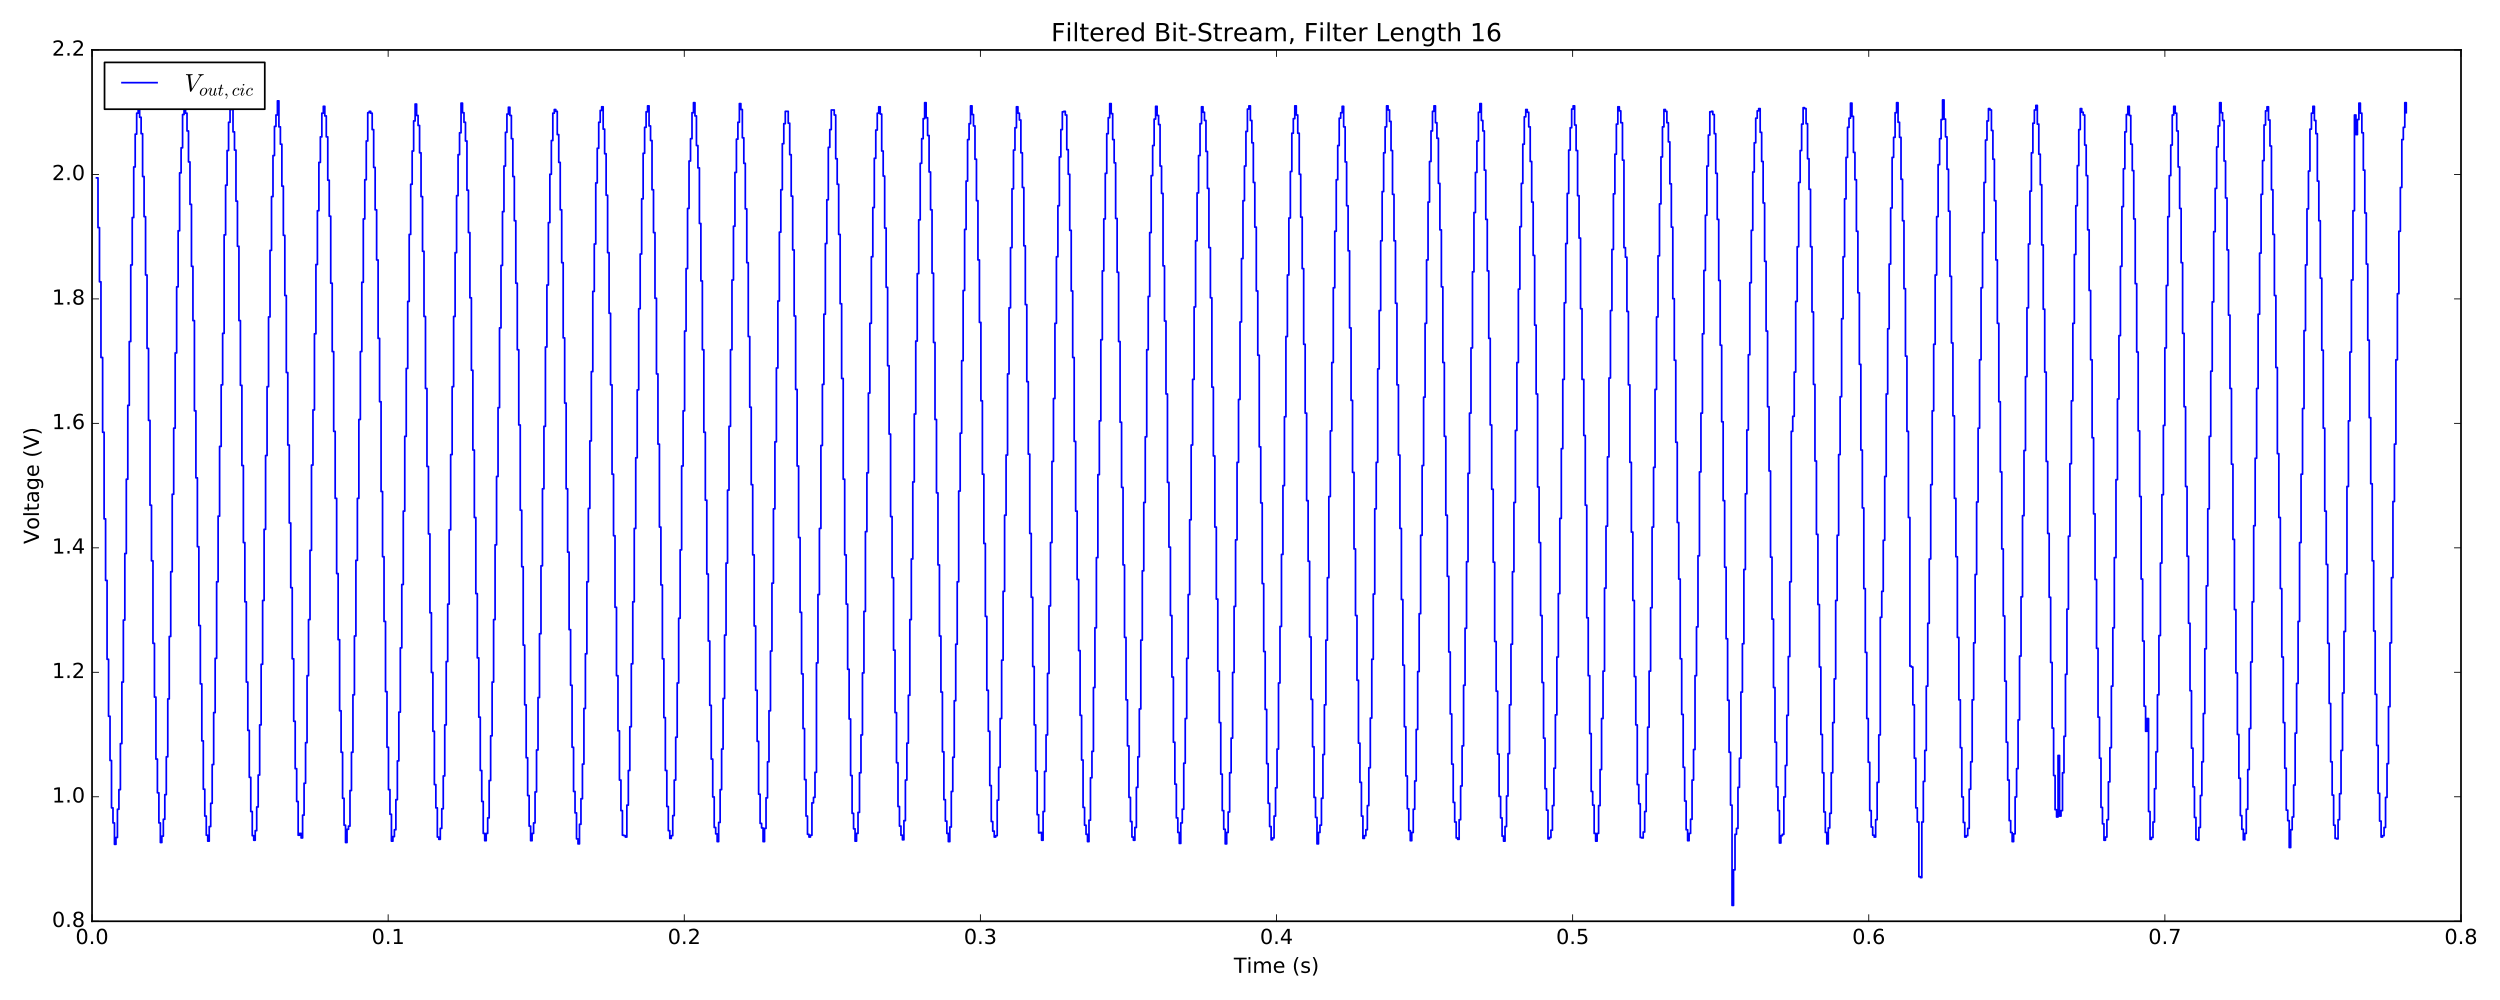 <?xml version="1.0" encoding="utf-8" standalone="no"?>
<!DOCTYPE svg PUBLIC "-//W3C//DTD SVG 1.1//EN"
  "http://www.w3.org/Graphics/SVG/1.1/DTD/svg11.dtd">
<!-- Created with matplotlib (http://matplotlib.org/) -->
<svg height="576pt" version="1.1" viewBox="0 0 1440 576" width="1440pt" xmlns="http://www.w3.org/2000/svg" xmlns:xlink="http://www.w3.org/1999/xlink">
 <defs>
  <style type="text/css">
*{stroke-linecap:butt;stroke-linejoin:round;stroke-miterlimit:100000;}
  </style>
 </defs>
 <g id="figure_1">
  <g id="patch_1">
   <path d="M 0 576 
L 1440 576 
L 1440 0 
L 0 0 
z
" style="fill:#ffffff;"/>
  </g>
  <g id="axes_1">
   <g id="patch_2">
    <path d="M 53.01 530.64 
L 1417.534 530.64 
L 1417.534 28.76 
L 53.01 28.76 
z
" style="fill:#ffffff;"/>
   </g>
   <g id="patch_3">
    <path d="M 53.01 530.64 
L 53.01 28.76 
" style="fill:none;stroke:#000000;stroke-linecap:square;stroke-linejoin:miter;"/>
   </g>
   <g id="patch_4">
    <path d="M 1417.534 530.64 
L 1417.534 28.76 
" style="fill:none;stroke:#000000;stroke-linecap:square;stroke-linejoin:miter;"/>
   </g>
   <g id="patch_5">
    <path d="M 53.01 28.76 
L 1417.534 28.76 
" style="fill:none;stroke:#000000;stroke-linecap:square;stroke-linejoin:miter;"/>
   </g>
   <g id="patch_6">
    <path d="M 53.01 530.64 
L 1417.534 530.64 
" style="fill:none;stroke:#000000;stroke-linecap:square;stroke-linejoin:miter;"/>
   </g>
   <g id="matplotlib.axis_1">
    <g id="xtick_1">
     <g id="line2d_1">
      <defs>
       <path d="M 0 0 
L 0 -4 
" id="m407ca0be15" style="stroke:#000000;stroke-width:0.5;"/>
      </defs>
      <g>
       <use style="stroke:#000000;stroke-width:0.5;" x="53.01" xlink:href="#m407ca0be15" y="530.64"/>
      </g>
     </g>
     <g id="line2d_2">
      <defs>
       <path d="M 0 0 
L 0 4 
" id="m66aac14e4b" style="stroke:#000000;stroke-width:0.5;"/>
      </defs>
      <g>
       <use style="stroke:#000000;stroke-width:0.5;" x="53.01" xlink:href="#m66aac14e4b" y="28.76"/>
      </g>
     </g>
     <g id="text_1">
      <!-- 0.0 -->
      <defs>
       <path d="M 31.781 66.406 
Q 24.172 66.406 20.328 58.906 
Q 16.5 51.422 16.5 36.375 
Q 16.5 21.391 20.328 13.891 
Q 24.172 6.391 31.781 6.391 
Q 39.453 6.391 43.281 13.891 
Q 47.125 21.391 47.125 36.375 
Q 47.125 51.422 43.281 58.906 
Q 39.453 66.406 31.781 66.406 
M 31.781 74.219 
Q 44.047 74.219 50.516 64.516 
Q 56.984 54.828 56.984 36.375 
Q 56.984 17.969 50.516 8.266 
Q 44.047 -1.422 31.781 -1.422 
Q 19.531 -1.422 13.062 8.266 
Q 6.594 17.969 6.594 36.375 
Q 6.594 54.828 13.062 64.516 
Q 19.531 74.219 31.781 74.219 
" id="BitstreamVeraSans-Roman-30"/>
       <path d="M 10.688 12.406 
L 21 12.406 
L 21 0 
L 10.688 0 
z
" id="BitstreamVeraSans-Roman-2e"/>
      </defs>
      <g transform="translate(43.468 543.758)scale(0.12 -0.12)">
       <use xlink:href="#BitstreamVeraSans-Roman-30"/>
       <use x="63.623" xlink:href="#BitstreamVeraSans-Roman-2e"/>
       <use x="95.41" xlink:href="#BitstreamVeraSans-Roman-30"/>
      </g>
     </g>
    </g>
    <g id="xtick_2">
     <g id="line2d_3">
      <g>
       <use style="stroke:#000000;stroke-width:0.5;" x="223.575" xlink:href="#m407ca0be15" y="530.64"/>
      </g>
     </g>
     <g id="line2d_4">
      <g>
       <use style="stroke:#000000;stroke-width:0.5;" x="223.575" xlink:href="#m66aac14e4b" y="28.76"/>
      </g>
     </g>
     <g id="text_2">
      <!-- 0.1 -->
      <defs>
       <path d="M 12.406 8.297 
L 28.516 8.297 
L 28.516 63.922 
L 10.984 60.406 
L 10.984 69.391 
L 28.422 72.906 
L 38.281 72.906 
L 38.281 8.297 
L 54.391 8.297 
L 54.391 0 
L 12.406 0 
z
" id="BitstreamVeraSans-Roman-31"/>
      </defs>
      <g transform="translate(214.034 543.758)scale(0.12 -0.12)">
       <use xlink:href="#BitstreamVeraSans-Roman-30"/>
       <use x="63.623" xlink:href="#BitstreamVeraSans-Roman-2e"/>
       <use x="95.41" xlink:href="#BitstreamVeraSans-Roman-31"/>
      </g>
     </g>
    </g>
    <g id="xtick_3">
     <g id="line2d_5">
      <g>
       <use style="stroke:#000000;stroke-width:0.5;" x="394.141" xlink:href="#m407ca0be15" y="530.64"/>
      </g>
     </g>
     <g id="line2d_6">
      <g>
       <use style="stroke:#000000;stroke-width:0.5;" x="394.141" xlink:href="#m66aac14e4b" y="28.76"/>
      </g>
     </g>
     <g id="text_3">
      <!-- 0.2 -->
      <defs>
       <path d="M 19.188 8.297 
L 53.609 8.297 
L 53.609 0 
L 7.328 0 
L 7.328 8.297 
Q 12.938 14.109 22.625 23.891 
Q 32.328 33.688 34.812 36.531 
Q 39.547 41.844 41.422 45.531 
Q 43.312 49.219 43.312 52.781 
Q 43.312 58.594 39.234 62.25 
Q 35.156 65.922 28.609 65.922 
Q 23.969 65.922 18.812 64.312 
Q 13.672 62.703 7.812 59.422 
L 7.812 69.391 
Q 13.766 71.781 18.938 73 
Q 24.125 74.219 28.422 74.219 
Q 39.75 74.219 46.484 68.547 
Q 53.219 62.891 53.219 53.422 
Q 53.219 48.922 51.531 44.891 
Q 49.859 40.875 45.406 35.406 
Q 44.188 33.984 37.641 27.219 
Q 31.109 20.453 19.188 8.297 
" id="BitstreamVeraSans-Roman-32"/>
      </defs>
      <g transform="translate(384.599 543.758)scale(0.12 -0.12)">
       <use xlink:href="#BitstreamVeraSans-Roman-30"/>
       <use x="63.623" xlink:href="#BitstreamVeraSans-Roman-2e"/>
       <use x="95.41" xlink:href="#BitstreamVeraSans-Roman-32"/>
      </g>
     </g>
    </g>
    <g id="xtick_4">
     <g id="line2d_7">
      <g>
       <use style="stroke:#000000;stroke-width:0.5;" x="564.706" xlink:href="#m407ca0be15" y="530.64"/>
      </g>
     </g>
     <g id="line2d_8">
      <g>
       <use style="stroke:#000000;stroke-width:0.5;" x="564.706" xlink:href="#m66aac14e4b" y="28.76"/>
      </g>
     </g>
     <g id="text_4">
      <!-- 0.3 -->
      <defs>
       <path d="M 40.578 39.312 
Q 47.656 37.797 51.625 33 
Q 55.609 28.219 55.609 21.188 
Q 55.609 10.406 48.188 4.484 
Q 40.766 -1.422 27.094 -1.422 
Q 22.516 -1.422 17.656 -0.516 
Q 12.797 0.391 7.625 2.203 
L 7.625 11.719 
Q 11.719 9.328 16.594 8.109 
Q 21.484 6.891 26.812 6.891 
Q 36.078 6.891 40.938 10.547 
Q 45.797 14.203 45.797 21.188 
Q 45.797 27.641 41.281 31.266 
Q 36.766 34.906 28.719 34.906 
L 20.219 34.906 
L 20.219 43.016 
L 29.109 43.016 
Q 36.375 43.016 40.234 45.922 
Q 44.094 48.828 44.094 54.297 
Q 44.094 59.906 40.109 62.906 
Q 36.141 65.922 28.719 65.922 
Q 24.656 65.922 20.016 65.031 
Q 15.375 64.156 9.812 62.312 
L 9.812 71.094 
Q 15.438 72.656 20.344 73.438 
Q 25.25 74.219 29.594 74.219 
Q 40.828 74.219 47.359 69.109 
Q 53.906 64.016 53.906 55.328 
Q 53.906 49.266 50.438 45.094 
Q 46.969 40.922 40.578 39.312 
" id="BitstreamVeraSans-Roman-33"/>
      </defs>
      <g transform="translate(555.165 543.758)scale(0.12 -0.12)">
       <use xlink:href="#BitstreamVeraSans-Roman-30"/>
       <use x="63.623" xlink:href="#BitstreamVeraSans-Roman-2e"/>
       <use x="95.41" xlink:href="#BitstreamVeraSans-Roman-33"/>
      </g>
     </g>
    </g>
    <g id="xtick_5">
     <g id="line2d_9">
      <g>
       <use style="stroke:#000000;stroke-width:0.5;" x="735.272" xlink:href="#m407ca0be15" y="530.64"/>
      </g>
     </g>
     <g id="line2d_10">
      <g>
       <use style="stroke:#000000;stroke-width:0.5;" x="735.272" xlink:href="#m66aac14e4b" y="28.76"/>
      </g>
     </g>
     <g id="text_5">
      <!-- 0.4 -->
      <defs>
       <path d="M 37.797 64.312 
L 12.891 25.391 
L 37.797 25.391 
z
M 35.203 72.906 
L 47.609 72.906 
L 47.609 25.391 
L 58.016 25.391 
L 58.016 17.188 
L 47.609 17.188 
L 47.609 0 
L 37.797 0 
L 37.797 17.188 
L 4.891 17.188 
L 4.891 26.703 
z
" id="BitstreamVeraSans-Roman-34"/>
      </defs>
      <g transform="translate(725.73 543.758)scale(0.12 -0.12)">
       <use xlink:href="#BitstreamVeraSans-Roman-30"/>
       <use x="63.623" xlink:href="#BitstreamVeraSans-Roman-2e"/>
       <use x="95.41" xlink:href="#BitstreamVeraSans-Roman-34"/>
      </g>
     </g>
    </g>
    <g id="xtick_6">
     <g id="line2d_11">
      <g>
       <use style="stroke:#000000;stroke-width:0.5;" x="905.837" xlink:href="#m407ca0be15" y="530.64"/>
      </g>
     </g>
     <g id="line2d_12">
      <g>
       <use style="stroke:#000000;stroke-width:0.5;" x="905.837" xlink:href="#m66aac14e4b" y="28.76"/>
      </g>
     </g>
     <g id="text_6">
      <!-- 0.5 -->
      <defs>
       <path d="M 10.797 72.906 
L 49.516 72.906 
L 49.516 64.594 
L 19.828 64.594 
L 19.828 46.734 
Q 21.969 47.469 24.109 47.828 
Q 26.266 48.188 28.422 48.188 
Q 40.625 48.188 47.75 41.5 
Q 54.891 34.812 54.891 23.391 
Q 54.891 11.625 47.562 5.094 
Q 40.234 -1.422 26.906 -1.422 
Q 22.312 -1.422 17.547 -0.641 
Q 12.797 0.141 7.719 1.703 
L 7.719 11.625 
Q 12.109 9.234 16.797 8.062 
Q 21.484 6.891 26.703 6.891 
Q 35.156 6.891 40.078 11.328 
Q 45.016 15.766 45.016 23.391 
Q 45.016 31 40.078 35.438 
Q 35.156 39.891 26.703 39.891 
Q 22.75 39.891 18.812 39.016 
Q 14.891 38.141 10.797 36.281 
z
" id="BitstreamVeraSans-Roman-35"/>
      </defs>
      <g transform="translate(896.295 543.758)scale(0.12 -0.12)">
       <use xlink:href="#BitstreamVeraSans-Roman-30"/>
       <use x="63.623" xlink:href="#BitstreamVeraSans-Roman-2e"/>
       <use x="95.41" xlink:href="#BitstreamVeraSans-Roman-35"/>
      </g>
     </g>
    </g>
    <g id="xtick_7">
     <g id="line2d_13">
      <g>
       <use style="stroke:#000000;stroke-width:0.5;" x="1076.403" xlink:href="#m407ca0be15" y="530.64"/>
      </g>
     </g>
     <g id="line2d_14">
      <g>
       <use style="stroke:#000000;stroke-width:0.5;" x="1076.403" xlink:href="#m66aac14e4b" y="28.76"/>
      </g>
     </g>
     <g id="text_7">
      <!-- 0.6 -->
      <defs>
       <path d="M 33.016 40.375 
Q 26.375 40.375 22.484 35.828 
Q 18.609 31.297 18.609 23.391 
Q 18.609 15.531 22.484 10.953 
Q 26.375 6.391 33.016 6.391 
Q 39.656 6.391 43.531 10.953 
Q 47.406 15.531 47.406 23.391 
Q 47.406 31.297 43.531 35.828 
Q 39.656 40.375 33.016 40.375 
M 52.594 71.297 
L 52.594 62.312 
Q 48.875 64.062 45.094 64.984 
Q 41.312 65.922 37.594 65.922 
Q 27.828 65.922 22.672 59.328 
Q 17.531 52.734 16.797 39.406 
Q 19.672 43.656 24.016 45.922 
Q 28.375 48.188 33.594 48.188 
Q 44.578 48.188 50.953 41.516 
Q 57.328 34.859 57.328 23.391 
Q 57.328 12.156 50.688 5.359 
Q 44.047 -1.422 33.016 -1.422 
Q 20.359 -1.422 13.672 8.266 
Q 6.984 17.969 6.984 36.375 
Q 6.984 53.656 15.188 63.938 
Q 23.391 74.219 37.203 74.219 
Q 40.922 74.219 44.703 73.484 
Q 48.484 72.75 52.594 71.297 
" id="BitstreamVeraSans-Roman-36"/>
      </defs>
      <g transform="translate(1066.861 543.758)scale(0.12 -0.12)">
       <use xlink:href="#BitstreamVeraSans-Roman-30"/>
       <use x="63.623" xlink:href="#BitstreamVeraSans-Roman-2e"/>
       <use x="95.41" xlink:href="#BitstreamVeraSans-Roman-36"/>
      </g>
     </g>
    </g>
    <g id="xtick_8">
     <g id="line2d_15">
      <g>
       <use style="stroke:#000000;stroke-width:0.5;" x="1246.968" xlink:href="#m407ca0be15" y="530.64"/>
      </g>
     </g>
     <g id="line2d_16">
      <g>
       <use style="stroke:#000000;stroke-width:0.5;" x="1246.968" xlink:href="#m66aac14e4b" y="28.76"/>
      </g>
     </g>
     <g id="text_8">
      <!-- 0.7 -->
      <defs>
       <path d="M 8.203 72.906 
L 55.078 72.906 
L 55.078 68.703 
L 28.609 0 
L 18.312 0 
L 43.219 64.594 
L 8.203 64.594 
z
" id="BitstreamVeraSans-Roman-37"/>
      </defs>
      <g transform="translate(1237.426 543.758)scale(0.12 -0.12)">
       <use xlink:href="#BitstreamVeraSans-Roman-30"/>
       <use x="63.623" xlink:href="#BitstreamVeraSans-Roman-2e"/>
       <use x="95.41" xlink:href="#BitstreamVeraSans-Roman-37"/>
      </g>
     </g>
    </g>
    <g id="xtick_9">
     <g id="line2d_17">
      <g>
       <use style="stroke:#000000;stroke-width:0.5;" x="1417.534" xlink:href="#m407ca0be15" y="530.64"/>
      </g>
     </g>
     <g id="line2d_18">
      <g>
       <use style="stroke:#000000;stroke-width:0.5;" x="1417.534" xlink:href="#m66aac14e4b" y="28.76"/>
      </g>
     </g>
     <g id="text_9">
      <!-- 0.8 -->
      <defs>
       <path d="M 31.781 34.625 
Q 24.75 34.625 20.719 30.859 
Q 16.703 27.094 16.703 20.516 
Q 16.703 13.922 20.719 10.156 
Q 24.75 6.391 31.781 6.391 
Q 38.812 6.391 42.859 10.172 
Q 46.922 13.969 46.922 20.516 
Q 46.922 27.094 42.891 30.859 
Q 38.875 34.625 31.781 34.625 
M 21.922 38.812 
Q 15.578 40.375 12.031 44.719 
Q 8.5 49.078 8.5 55.328 
Q 8.5 64.062 14.719 69.141 
Q 20.953 74.219 31.781 74.219 
Q 42.672 74.219 48.875 69.141 
Q 55.078 64.062 55.078 55.328 
Q 55.078 49.078 51.531 44.719 
Q 48 40.375 41.703 38.812 
Q 48.828 37.156 52.797 32.312 
Q 56.781 27.484 56.781 20.516 
Q 56.781 9.906 50.312 4.234 
Q 43.844 -1.422 31.781 -1.422 
Q 19.734 -1.422 13.25 4.234 
Q 6.781 9.906 6.781 20.516 
Q 6.781 27.484 10.781 32.312 
Q 14.797 37.156 21.922 38.812 
M 18.312 54.391 
Q 18.312 48.734 21.844 45.562 
Q 25.391 42.391 31.781 42.391 
Q 38.141 42.391 41.719 45.562 
Q 45.312 48.734 45.312 54.391 
Q 45.312 60.062 41.719 63.234 
Q 38.141 66.406 31.781 66.406 
Q 25.391 66.406 21.844 63.234 
Q 18.312 60.062 18.312 54.391 
" id="BitstreamVeraSans-Roman-38"/>
      </defs>
      <g transform="translate(1407.992 543.758)scale(0.12 -0.12)">
       <use xlink:href="#BitstreamVeraSans-Roman-30"/>
       <use x="63.623" xlink:href="#BitstreamVeraSans-Roman-2e"/>
       <use x="95.41" xlink:href="#BitstreamVeraSans-Roman-38"/>
      </g>
     </g>
    </g>
    <g id="text_10">
     <!-- Time (s) -->
     <defs>
      <path d="M 31 75.875 
Q 24.469 64.656 21.281 53.656 
Q 18.109 42.672 18.109 31.391 
Q 18.109 20.125 21.312 9.062 
Q 24.516 -2 31 -13.188 
L 23.188 -13.188 
Q 15.875 -1.703 12.234 9.375 
Q 8.594 20.453 8.594 31.391 
Q 8.594 42.281 12.203 53.312 
Q 15.828 64.359 23.188 75.875 
z
" id="BitstreamVeraSans-Roman-28"/>
      <path id="BitstreamVeraSans-Roman-20"/>
      <path d="M 44.281 53.078 
L 44.281 44.578 
Q 40.484 46.531 36.375 47.5 
Q 32.281 48.484 27.875 48.484 
Q 21.188 48.484 17.844 46.438 
Q 14.5 44.391 14.5 40.281 
Q 14.5 37.156 16.891 35.375 
Q 19.281 33.594 26.516 31.984 
L 29.594 31.297 
Q 39.156 29.25 43.188 25.516 
Q 47.219 21.781 47.219 15.094 
Q 47.219 7.469 41.188 3.016 
Q 35.156 -1.422 24.609 -1.422 
Q 20.219 -1.422 15.453 -0.562 
Q 10.688 0.297 5.422 2 
L 5.422 11.281 
Q 10.406 8.688 15.234 7.391 
Q 20.062 6.109 24.812 6.109 
Q 31.156 6.109 34.562 8.281 
Q 37.984 10.453 37.984 14.406 
Q 37.984 18.062 35.516 20.016 
Q 33.062 21.969 24.703 23.781 
L 21.578 24.516 
Q 13.234 26.266 9.516 29.906 
Q 5.812 33.547 5.812 39.891 
Q 5.812 47.609 11.281 51.797 
Q 16.75 56 26.812 56 
Q 31.781 56 36.172 55.266 
Q 40.578 54.547 44.281 53.078 
" id="BitstreamVeraSans-Roman-73"/>
      <path d="M 8.016 75.875 
L 15.828 75.875 
Q 23.141 64.359 26.781 53.312 
Q 30.422 42.281 30.422 31.391 
Q 30.422 20.453 26.781 9.375 
Q 23.141 -1.703 15.828 -13.188 
L 8.016 -13.188 
Q 14.5 -2 17.703 9.062 
Q 20.906 20.125 20.906 31.391 
Q 20.906 42.672 17.703 53.656 
Q 14.5 64.656 8.016 75.875 
" id="BitstreamVeraSans-Roman-29"/>
      <path d="M -0.297 72.906 
L 61.375 72.906 
L 61.375 64.594 
L 35.5 64.594 
L 35.5 0 
L 25.594 0 
L 25.594 64.594 
L -0.297 64.594 
z
" id="BitstreamVeraSans-Roman-54"/>
      <path d="M 56.203 29.594 
L 56.203 25.203 
L 14.891 25.203 
Q 15.484 15.922 20.484 11.062 
Q 25.484 6.203 34.422 6.203 
Q 39.594 6.203 44.453 7.469 
Q 49.312 8.734 54.109 11.281 
L 54.109 2.781 
Q 49.266 0.734 44.188 -0.344 
Q 39.109 -1.422 33.891 -1.422 
Q 20.797 -1.422 13.156 6.188 
Q 5.516 13.812 5.516 26.812 
Q 5.516 40.234 12.766 48.109 
Q 20.016 56 32.328 56 
Q 43.359 56 49.781 48.891 
Q 56.203 41.797 56.203 29.594 
M 47.219 32.234 
Q 47.125 39.594 43.094 43.984 
Q 39.062 48.391 32.422 48.391 
Q 24.906 48.391 20.391 44.141 
Q 15.875 39.891 15.188 32.172 
z
" id="BitstreamVeraSans-Roman-65"/>
      <path d="M 52 44.188 
Q 55.375 50.25 60.062 53.125 
Q 64.75 56 71.094 56 
Q 79.641 56 84.281 50.016 
Q 88.922 44.047 88.922 33.016 
L 88.922 0 
L 79.891 0 
L 79.891 32.719 
Q 79.891 40.578 77.094 44.375 
Q 74.312 48.188 68.609 48.188 
Q 61.625 48.188 57.562 43.547 
Q 53.516 38.922 53.516 30.906 
L 53.516 0 
L 44.484 0 
L 44.484 32.719 
Q 44.484 40.625 41.703 44.406 
Q 38.922 48.188 33.109 48.188 
Q 26.219 48.188 22.156 43.531 
Q 18.109 38.875 18.109 30.906 
L 18.109 0 
L 9.078 0 
L 9.078 54.688 
L 18.109 54.688 
L 18.109 46.188 
Q 21.188 51.219 25.484 53.609 
Q 29.781 56 35.688 56 
Q 41.656 56 45.828 52.969 
Q 50 49.953 52 44.188 
" id="BitstreamVeraSans-Roman-6d"/>
      <path d="M 9.422 54.688 
L 18.406 54.688 
L 18.406 0 
L 9.422 0 
z
M 9.422 75.984 
L 18.406 75.984 
L 18.406 64.594 
L 9.422 64.594 
z
" id="BitstreamVeraSans-Roman-69"/>
     </defs>
     <g transform="translate(710.692 560.372)scale(0.12 -0.12)">
      <use xlink:href="#BitstreamVeraSans-Roman-54"/>
      <use x="61.037" xlink:href="#BitstreamVeraSans-Roman-69"/>
      <use x="88.82" xlink:href="#BitstreamVeraSans-Roman-6d"/>
      <use x="186.232" xlink:href="#BitstreamVeraSans-Roman-65"/>
      <use x="247.756" xlink:href="#BitstreamVeraSans-Roman-20"/>
      <use x="279.543" xlink:href="#BitstreamVeraSans-Roman-28"/>
      <use x="318.557" xlink:href="#BitstreamVeraSans-Roman-73"/>
      <use x="370.656" xlink:href="#BitstreamVeraSans-Roman-29"/>
     </g>
    </g>
   </g>
   <g id="matplotlib.axis_2">
    <g id="ytick_1">
     <g id="line2d_19">
      <defs>
       <path d="M 0 0 
L 4 0 
" id="m6696728ba3" style="stroke:#000000;stroke-width:0.5;"/>
      </defs>
      <g>
       <use style="stroke:#000000;stroke-width:0.5;" x="53.01" xlink:href="#m6696728ba3" y="530.64"/>
      </g>
     </g>
     <g id="line2d_20">
      <defs>
       <path d="M 0 0 
L -4 0 
" id="me4df2fd824" style="stroke:#000000;stroke-width:0.5;"/>
      </defs>
      <g>
       <use style="stroke:#000000;stroke-width:0.5;" x="1417.534" xlink:href="#me4df2fd824" y="530.64"/>
      </g>
     </g>
     <g id="text_11">
      <!-- 0.8 -->
      <g transform="translate(29.926 533.951)scale(0.12 -0.12)">
       <use xlink:href="#BitstreamVeraSans-Roman-30"/>
       <use x="63.623" xlink:href="#BitstreamVeraSans-Roman-2e"/>
       <use x="95.41" xlink:href="#BitstreamVeraSans-Roman-38"/>
      </g>
     </g>
    </g>
    <g id="ytick_2">
     <g id="line2d_21">
      <g>
       <use style="stroke:#000000;stroke-width:0.5;" x="53.01" xlink:href="#m6696728ba3" y="458.943"/>
      </g>
     </g>
     <g id="line2d_22">
      <g>
       <use style="stroke:#000000;stroke-width:0.5;" x="1417.534" xlink:href="#me4df2fd824" y="458.943"/>
      </g>
     </g>
     <g id="text_12">
      <!-- 1.0 -->
      <g transform="translate(29.926 462.254)scale(0.12 -0.12)">
       <use xlink:href="#BitstreamVeraSans-Roman-31"/>
       <use x="63.623" xlink:href="#BitstreamVeraSans-Roman-2e"/>
       <use x="95.41" xlink:href="#BitstreamVeraSans-Roman-30"/>
      </g>
     </g>
    </g>
    <g id="ytick_3">
     <g id="line2d_23">
      <g>
       <use style="stroke:#000000;stroke-width:0.5;" x="53.01" xlink:href="#m6696728ba3" y="387.246"/>
      </g>
     </g>
     <g id="line2d_24">
      <g>
       <use style="stroke:#000000;stroke-width:0.5;" x="1417.534" xlink:href="#me4df2fd824" y="387.246"/>
      </g>
     </g>
     <g id="text_13">
      <!-- 1.2 -->
      <g transform="translate(29.926 390.557)scale(0.12 -0.12)">
       <use xlink:href="#BitstreamVeraSans-Roman-31"/>
       <use x="63.623" xlink:href="#BitstreamVeraSans-Roman-2e"/>
       <use x="95.41" xlink:href="#BitstreamVeraSans-Roman-32"/>
      </g>
     </g>
    </g>
    <g id="ytick_4">
     <g id="line2d_25">
      <g>
       <use style="stroke:#000000;stroke-width:0.5;" x="53.01" xlink:href="#m6696728ba3" y="315.549"/>
      </g>
     </g>
     <g id="line2d_26">
      <g>
       <use style="stroke:#000000;stroke-width:0.5;" x="1417.534" xlink:href="#me4df2fd824" y="315.549"/>
      </g>
     </g>
     <g id="text_14">
      <!-- 1.4 -->
      <g transform="translate(29.926 318.86)scale(0.12 -0.12)">
       <use xlink:href="#BitstreamVeraSans-Roman-31"/>
       <use x="63.623" xlink:href="#BitstreamVeraSans-Roman-2e"/>
       <use x="95.41" xlink:href="#BitstreamVeraSans-Roman-34"/>
      </g>
     </g>
    </g>
    <g id="ytick_5">
     <g id="line2d_27">
      <g>
       <use style="stroke:#000000;stroke-width:0.5;" x="53.01" xlink:href="#m6696728ba3" y="243.851"/>
      </g>
     </g>
     <g id="line2d_28">
      <g>
       <use style="stroke:#000000;stroke-width:0.5;" x="1417.534" xlink:href="#me4df2fd824" y="243.851"/>
      </g>
     </g>
     <g id="text_15">
      <!-- 1.6 -->
      <g transform="translate(29.926 247.163)scale(0.12 -0.12)">
       <use xlink:href="#BitstreamVeraSans-Roman-31"/>
       <use x="63.623" xlink:href="#BitstreamVeraSans-Roman-2e"/>
       <use x="95.41" xlink:href="#BitstreamVeraSans-Roman-36"/>
      </g>
     </g>
    </g>
    <g id="ytick_6">
     <g id="line2d_29">
      <g>
       <use style="stroke:#000000;stroke-width:0.5;" x="53.01" xlink:href="#m6696728ba3" y="172.154"/>
      </g>
     </g>
     <g id="line2d_30">
      <g>
       <use style="stroke:#000000;stroke-width:0.5;" x="1417.534" xlink:href="#me4df2fd824" y="172.154"/>
      </g>
     </g>
     <g id="text_16">
      <!-- 1.8 -->
      <g transform="translate(29.926 175.466)scale(0.12 -0.12)">
       <use xlink:href="#BitstreamVeraSans-Roman-31"/>
       <use x="63.623" xlink:href="#BitstreamVeraSans-Roman-2e"/>
       <use x="95.41" xlink:href="#BitstreamVeraSans-Roman-38"/>
      </g>
     </g>
    </g>
    <g id="ytick_7">
     <g id="line2d_31">
      <g>
       <use style="stroke:#000000;stroke-width:0.5;" x="53.01" xlink:href="#m6696728ba3" y="100.457"/>
      </g>
     </g>
     <g id="line2d_32">
      <g>
       <use style="stroke:#000000;stroke-width:0.5;" x="1417.534" xlink:href="#me4df2fd824" y="100.457"/>
      </g>
     </g>
     <g id="text_17">
      <!-- 2.0 -->
      <g transform="translate(29.926 103.768)scale(0.12 -0.12)">
       <use xlink:href="#BitstreamVeraSans-Roman-32"/>
       <use x="63.623" xlink:href="#BitstreamVeraSans-Roman-2e"/>
       <use x="95.41" xlink:href="#BitstreamVeraSans-Roman-30"/>
      </g>
     </g>
    </g>
    <g id="ytick_8">
     <g id="line2d_33">
      <g>
       <use style="stroke:#000000;stroke-width:0.5;" x="53.01" xlink:href="#m6696728ba3" y="28.76"/>
      </g>
     </g>
     <g id="line2d_34">
      <g>
       <use style="stroke:#000000;stroke-width:0.5;" x="1417.534" xlink:href="#me4df2fd824" y="28.76"/>
      </g>
     </g>
     <g id="text_18">
      <!-- 2.2 -->
      <g transform="translate(29.926 32.071)scale(0.12 -0.12)">
       <use xlink:href="#BitstreamVeraSans-Roman-32"/>
       <use x="63.623" xlink:href="#BitstreamVeraSans-Roman-2e"/>
       <use x="95.41" xlink:href="#BitstreamVeraSans-Roman-32"/>
      </g>
     </g>
    </g>
    <g id="text_19">
     <!-- Voltage (V) -->
     <defs>
      <path d="M 18.312 70.219 
L 18.312 54.688 
L 36.812 54.688 
L 36.812 47.703 
L 18.312 47.703 
L 18.312 18.016 
Q 18.312 11.328 20.141 9.422 
Q 21.969 7.516 27.594 7.516 
L 36.812 7.516 
L 36.812 0 
L 27.594 0 
Q 17.188 0 13.234 3.875 
Q 9.281 7.766 9.281 18.016 
L 9.281 47.703 
L 2.688 47.703 
L 2.688 54.688 
L 9.281 54.688 
L 9.281 70.219 
z
" id="BitstreamVeraSans-Roman-74"/>
      <path d="M 45.406 27.984 
Q 45.406 37.75 41.375 43.109 
Q 37.359 48.484 30.078 48.484 
Q 22.859 48.484 18.828 43.109 
Q 14.797 37.75 14.797 27.984 
Q 14.797 18.266 18.828 12.891 
Q 22.859 7.516 30.078 7.516 
Q 37.359 7.516 41.375 12.891 
Q 45.406 18.266 45.406 27.984 
M 54.391 6.781 
Q 54.391 -7.172 48.188 -13.984 
Q 42 -20.797 29.203 -20.797 
Q 24.469 -20.797 20.266 -20.094 
Q 16.062 -19.391 12.109 -17.922 
L 12.109 -9.188 
Q 16.062 -11.328 19.922 -12.344 
Q 23.781 -13.375 27.781 -13.375 
Q 36.625 -13.375 41.016 -8.766 
Q 45.406 -4.156 45.406 5.172 
L 45.406 9.625 
Q 42.625 4.781 38.281 2.391 
Q 33.938 0 27.875 0 
Q 17.828 0 11.672 7.656 
Q 5.516 15.328 5.516 27.984 
Q 5.516 40.672 11.672 48.328 
Q 17.828 56 27.875 56 
Q 33.938 56 38.281 53.609 
Q 42.625 51.219 45.406 46.391 
L 45.406 54.688 
L 54.391 54.688 
z
" id="BitstreamVeraSans-Roman-67"/>
      <path d="M 30.609 48.391 
Q 23.391 48.391 19.188 42.75 
Q 14.984 37.109 14.984 27.297 
Q 14.984 17.484 19.156 11.844 
Q 23.344 6.203 30.609 6.203 
Q 37.797 6.203 41.984 11.859 
Q 46.188 17.531 46.188 27.297 
Q 46.188 37.016 41.984 42.703 
Q 37.797 48.391 30.609 48.391 
M 30.609 56 
Q 42.328 56 49.016 48.375 
Q 55.719 40.766 55.719 27.297 
Q 55.719 13.875 49.016 6.219 
Q 42.328 -1.422 30.609 -1.422 
Q 18.844 -1.422 12.172 6.219 
Q 5.516 13.875 5.516 27.297 
Q 5.516 40.766 12.172 48.375 
Q 18.844 56 30.609 56 
" id="BitstreamVeraSans-Roman-6f"/>
      <path d="M 9.422 75.984 
L 18.406 75.984 
L 18.406 0 
L 9.422 0 
z
" id="BitstreamVeraSans-Roman-6c"/>
      <path d="M 28.609 0 
L 0.781 72.906 
L 11.078 72.906 
L 34.188 11.531 
L 57.328 72.906 
L 67.578 72.906 
L 39.797 0 
z
" id="BitstreamVeraSans-Roman-56"/>
      <path d="M 34.281 27.484 
Q 23.391 27.484 19.188 25 
Q 14.984 22.516 14.984 16.5 
Q 14.984 11.719 18.141 8.906 
Q 21.297 6.109 26.703 6.109 
Q 34.188 6.109 38.703 11.406 
Q 43.219 16.703 43.219 25.484 
L 43.219 27.484 
z
M 52.203 31.203 
L 52.203 0 
L 43.219 0 
L 43.219 8.297 
Q 40.141 3.328 35.547 0.953 
Q 30.953 -1.422 24.312 -1.422 
Q 15.922 -1.422 10.953 3.297 
Q 6 8.016 6 15.922 
Q 6 25.141 12.172 29.828 
Q 18.359 34.516 30.609 34.516 
L 43.219 34.516 
L 43.219 35.406 
Q 43.219 41.609 39.141 45 
Q 35.062 48.391 27.688 48.391 
Q 23 48.391 18.547 47.266 
Q 14.109 46.141 10.016 43.891 
L 10.016 52.203 
Q 14.938 54.109 19.578 55.047 
Q 24.219 56 28.609 56 
Q 40.484 56 46.344 49.844 
Q 52.203 43.703 52.203 31.203 
" id="BitstreamVeraSans-Roman-61"/>
     </defs>
     <g transform="translate(22.431 313.359)rotate(-90.0)scale(0.12 -0.12)">
      <use xlink:href="#BitstreamVeraSans-Roman-56"/>
      <use x="68.299" xlink:href="#BitstreamVeraSans-Roman-6f"/>
      <use x="129.48" xlink:href="#BitstreamVeraSans-Roman-6c"/>
      <use x="157.264" xlink:href="#BitstreamVeraSans-Roman-74"/>
      <use x="196.473" xlink:href="#BitstreamVeraSans-Roman-61"/>
      <use x="257.752" xlink:href="#BitstreamVeraSans-Roman-67"/>
      <use x="321.229" xlink:href="#BitstreamVeraSans-Roman-65"/>
      <use x="382.752" xlink:href="#BitstreamVeraSans-Roman-20"/>
      <use x="414.539" xlink:href="#BitstreamVeraSans-Roman-28"/>
      <use x="453.553" xlink:href="#BitstreamVeraSans-Roman-56"/>
      <use x="521.961" xlink:href="#BitstreamVeraSans-Roman-29"/>
     </g>
    </g>
   </g>
   <g id="text_20">
    <!-- Filtered Bit-Stream, Filter Length 16 -->
    <defs>
     <path d="M 53.516 70.516 
L 53.516 60.891 
Q 47.906 63.578 42.922 64.891 
Q 37.938 66.219 33.297 66.219 
Q 25.25 66.219 20.875 63.094 
Q 16.5 59.969 16.5 54.203 
Q 16.5 49.359 19.406 46.891 
Q 22.312 44.438 30.422 42.922 
L 36.375 41.703 
Q 47.406 39.594 52.656 34.297 
Q 57.906 29 57.906 20.125 
Q 57.906 9.516 50.797 4.047 
Q 43.703 -1.422 29.984 -1.422 
Q 24.812 -1.422 18.969 -0.25 
Q 13.141 0.922 6.891 3.219 
L 6.891 13.375 
Q 12.891 10.016 18.656 8.297 
Q 24.422 6.594 29.984 6.594 
Q 38.422 6.594 43.016 9.906 
Q 47.609 13.234 47.609 19.391 
Q 47.609 24.75 44.312 27.781 
Q 41.016 30.812 33.5 32.328 
L 27.484 33.5 
Q 16.453 35.688 11.516 40.375 
Q 6.594 45.062 6.594 53.422 
Q 6.594 63.094 13.406 68.656 
Q 20.219 74.219 32.172 74.219 
Q 37.312 74.219 42.625 73.281 
Q 47.953 72.359 53.516 70.516 
" id="BitstreamVeraSans-Roman-53"/>
     <path d="M 45.406 46.391 
L 45.406 75.984 
L 54.391 75.984 
L 54.391 0 
L 45.406 0 
L 45.406 8.203 
Q 42.578 3.328 38.25 0.953 
Q 33.938 -1.422 27.875 -1.422 
Q 17.969 -1.422 11.734 6.484 
Q 5.516 14.406 5.516 27.297 
Q 5.516 40.188 11.734 48.094 
Q 17.969 56 27.875 56 
Q 33.938 56 38.25 53.625 
Q 42.578 51.266 45.406 46.391 
M 14.797 27.297 
Q 14.797 17.391 18.875 11.75 
Q 22.953 6.109 30.078 6.109 
Q 37.203 6.109 41.297 11.75 
Q 45.406 17.391 45.406 27.297 
Q 45.406 37.203 41.297 42.844 
Q 37.203 48.484 30.078 48.484 
Q 22.953 48.484 18.875 42.844 
Q 14.797 37.203 14.797 27.297 
" id="BitstreamVeraSans-Roman-64"/>
     <path d="M 9.812 72.906 
L 19.672 72.906 
L 19.672 8.297 
L 55.172 8.297 
L 55.172 0 
L 9.812 0 
z
" id="BitstreamVeraSans-Roman-4c"/>
     <path d="M 9.812 72.906 
L 51.703 72.906 
L 51.703 64.594 
L 19.672 64.594 
L 19.672 43.109 
L 48.578 43.109 
L 48.578 34.812 
L 19.672 34.812 
L 19.672 0 
L 9.812 0 
z
" id="BitstreamVeraSans-Roman-46"/>
     <path d="M 11.719 12.406 
L 22.016 12.406 
L 22.016 4 
L 14.016 -11.625 
L 7.719 -11.625 
L 11.719 4 
z
" id="BitstreamVeraSans-Roman-2c"/>
     <path d="M 19.672 34.812 
L 19.672 8.109 
L 35.5 8.109 
Q 43.453 8.109 47.281 11.406 
Q 51.125 14.703 51.125 21.484 
Q 51.125 28.328 47.281 31.562 
Q 43.453 34.812 35.5 34.812 
z
M 19.672 64.797 
L 19.672 42.828 
L 34.281 42.828 
Q 41.5 42.828 45.031 45.531 
Q 48.578 48.25 48.578 53.812 
Q 48.578 59.328 45.031 62.062 
Q 41.5 64.797 34.281 64.797 
z
M 9.812 72.906 
L 35.016 72.906 
Q 46.297 72.906 52.391 68.219 
Q 58.5 63.531 58.5 54.891 
Q 58.5 48.188 55.375 44.234 
Q 52.25 40.281 46.188 39.312 
Q 53.469 37.75 57.5 32.781 
Q 61.531 27.828 61.531 20.406 
Q 61.531 10.641 54.891 5.312 
Q 48.25 0 35.984 0 
L 9.812 0 
z
" id="BitstreamVeraSans-Roman-42"/>
     <path d="M 54.891 33.016 
L 54.891 0 
L 45.906 0 
L 45.906 32.719 
Q 45.906 40.484 42.875 44.328 
Q 39.844 48.188 33.797 48.188 
Q 26.516 48.188 22.312 43.547 
Q 18.109 38.922 18.109 30.906 
L 18.109 0 
L 9.078 0 
L 9.078 54.688 
L 18.109 54.688 
L 18.109 46.188 
Q 21.344 51.125 25.703 53.562 
Q 30.078 56 35.797 56 
Q 45.219 56 50.047 50.172 
Q 54.891 44.344 54.891 33.016 
" id="BitstreamVeraSans-Roman-6e"/>
     <path d="M 54.891 33.016 
L 54.891 0 
L 45.906 0 
L 45.906 32.719 
Q 45.906 40.484 42.875 44.328 
Q 39.844 48.188 33.797 48.188 
Q 26.516 48.188 22.312 43.547 
Q 18.109 38.922 18.109 30.906 
L 18.109 0 
L 9.078 0 
L 9.078 75.984 
L 18.109 75.984 
L 18.109 46.188 
Q 21.344 51.125 25.703 53.562 
Q 30.078 56 35.797 56 
Q 45.219 56 50.047 50.172 
Q 54.891 44.344 54.891 33.016 
" id="BitstreamVeraSans-Roman-68"/>
     <path d="M 41.109 46.297 
Q 39.594 47.172 37.812 47.578 
Q 36.031 48 33.891 48 
Q 26.266 48 22.188 43.047 
Q 18.109 38.094 18.109 28.812 
L 18.109 0 
L 9.078 0 
L 9.078 54.688 
L 18.109 54.688 
L 18.109 46.188 
Q 20.953 51.172 25.484 53.578 
Q 30.031 56 36.531 56 
Q 37.453 56 38.578 55.875 
Q 39.703 55.766 41.062 55.516 
z
" id="BitstreamVeraSans-Roman-72"/>
     <path d="M 4.891 31.391 
L 31.203 31.391 
L 31.203 23.391 
L 4.891 23.391 
z
" id="BitstreamVeraSans-Roman-2d"/>
    </defs>
    <g transform="translate(605.449 23.76)scale(0.144 -0.144)">
     <use xlink:href="#BitstreamVeraSans-Roman-46"/>
     <use x="57.41" xlink:href="#BitstreamVeraSans-Roman-69"/>
     <use x="85.193" xlink:href="#BitstreamVeraSans-Roman-6c"/>
     <use x="112.977" xlink:href="#BitstreamVeraSans-Roman-74"/>
     <use x="152.186" xlink:href="#BitstreamVeraSans-Roman-65"/>
     <use x="213.709" xlink:href="#BitstreamVeraSans-Roman-72"/>
     <use x="254.791" xlink:href="#BitstreamVeraSans-Roman-65"/>
     <use x="316.314" xlink:href="#BitstreamVeraSans-Roman-64"/>
     <use x="379.791" xlink:href="#BitstreamVeraSans-Roman-20"/>
     <use x="411.578" xlink:href="#BitstreamVeraSans-Roman-42"/>
     <use x="480.182" xlink:href="#BitstreamVeraSans-Roman-69"/>
     <use x="507.965" xlink:href="#BitstreamVeraSans-Roman-74"/>
     <use x="547.174" xlink:href="#BitstreamVeraSans-Roman-2d"/>
     <use x="583.258" xlink:href="#BitstreamVeraSans-Roman-53"/>
     <use x="646.734" xlink:href="#BitstreamVeraSans-Roman-74"/>
     <use x="685.943" xlink:href="#BitstreamVeraSans-Roman-72"/>
     <use x="727.025" xlink:href="#BitstreamVeraSans-Roman-65"/>
     <use x="788.549" xlink:href="#BitstreamVeraSans-Roman-61"/>
     <use x="849.828" xlink:href="#BitstreamVeraSans-Roman-6d"/>
     <use x="947.24" xlink:href="#BitstreamVeraSans-Roman-2c"/>
     <use x="979.027" xlink:href="#BitstreamVeraSans-Roman-20"/>
     <use x="1010.814" xlink:href="#BitstreamVeraSans-Roman-46"/>
     <use x="1068.225" xlink:href="#BitstreamVeraSans-Roman-69"/>
     <use x="1096.008" xlink:href="#BitstreamVeraSans-Roman-6c"/>
     <use x="1123.791" xlink:href="#BitstreamVeraSans-Roman-74"/>
     <use x="1163.0" xlink:href="#BitstreamVeraSans-Roman-65"/>
     <use x="1224.523" xlink:href="#BitstreamVeraSans-Roman-72"/>
     <use x="1265.637" xlink:href="#BitstreamVeraSans-Roman-20"/>
     <use x="1297.424" xlink:href="#BitstreamVeraSans-Roman-4c"/>
     <use x="1353.121" xlink:href="#BitstreamVeraSans-Roman-65"/>
     <use x="1414.645" xlink:href="#BitstreamVeraSans-Roman-6e"/>
     <use x="1478.023" xlink:href="#BitstreamVeraSans-Roman-67"/>
     <use x="1541.5" xlink:href="#BitstreamVeraSans-Roman-74"/>
     <use x="1580.709" xlink:href="#BitstreamVeraSans-Roman-68"/>
     <use x="1644.088" xlink:href="#BitstreamVeraSans-Roman-20"/>
     <use x="1675.875" xlink:href="#BitstreamVeraSans-Roman-31"/>
     <use x="1739.498" xlink:href="#BitstreamVeraSans-Roman-36"/>
    </g>
   </g>
   <g id="line2d_35">
    <path clip-path="url(#pf3f02ba977)" d="M 55.594 102.47 
L 56.447 102.47 
L 56.447 131.089 
L 57.3 131.089 
L 57.3 162.334 
L 58.153 162.334 
L 58.153 205.92 
L 59.111 205.92 
L 59.111 248.98 
L 59.964 248.98 
L 59.964 298.867 
L 60.817 298.867 
L 60.817 334.313 
L 61.67 334.313 
L 61.67 379.736 
L 62.522 379.736 
L 62.522 412.557 
L 63.375 412.557 
L 63.375 438.025 
L 64.228 438.025 
L 64.228 465.332 
L 65.081 465.332 
L 65.081 473.996 
L 65.934 473.996 
L 65.934 486.337 
L 66.787 486.337 
L 66.787 482.398 
L 67.639 482.398 
L 67.639 466.12 
L 68.492 466.12 
L 68.492 454.829 
L 69.345 454.829 
L 69.345 428.311 
L 70.198 428.311 
L 70.198 392.865 
L 71.051 392.865 
L 71.051 357.156 
L 71.905 357.156 
L 71.905 318.822 
L 72.756 318.822 
L 72.756 276.024 
L 73.611 276.024 
L 73.611 233.489 
L 74.462 233.489 
L 74.462 196.73 
L 75.315 196.73 
L 75.315 152.62 
L 76.168 152.62 
L 76.168 125.313 
L 77.021 125.313 
L 77.021 96.169 
L 77.873 96.169 
L 77.873 77.264 
L 78.728 77.264 
L 78.728 65.186 
L 79.581 65.186 
L 79.581 61.248 
L 80.434 61.248 
L 80.434 67.549 
L 81.286 67.549 
L 81.286 77.002 
L 82.139 77.002 
L 82.139 101.682 
L 82.992 101.682 
L 82.992 124.788 
L 83.845 124.788 
L 83.845 158.396 
L 84.698 158.396 
L 84.698 200.669 
L 85.549 200.669 
L 85.549 242.154 
L 86.403 242.154 
L 86.403 290.99 
L 87.256 290.99 
L 87.256 323.023 
L 88.109 323.023 
L 88.109 370.547 
L 88.962 370.547 
L 88.962 401.529 
L 89.815 401.529 
L 89.815 437.238 
L 90.667 437.238 
L 90.667 456.667 
L 91.52 456.667 
L 91.52 473.996 
L 92.373 473.996 
L 92.373 485.287 
L 93.226 485.287 
L 93.226 481.611 
L 94.079 481.611 
L 94.079 471.896 
L 94.932 471.896 
L 94.932 457.718 
L 95.784 457.718 
L 95.784 435.925 
L 96.637 435.925 
L 96.637 402.579 
L 97.49 402.579 
L 97.49 366.608 
L 98.343 366.608 
L 98.343 329.324 
L 99.196 329.324 
L 99.196 284.689 
L 100.049 284.689 
L 100.049 246.617 
L 100.901 246.617 
L 100.901 203.294 
L 101.754 203.294 
L 101.754 165.223 
L 102.607 165.223 
L 102.607 132.927 
L 103.46 132.927 
L 103.46 99.582 
L 104.313 99.582 
L 104.313 85.141 
L 105.166 85.141 
L 105.166 65.974 
L 106.018 65.974 
L 106.018 61.51 
L 106.871 61.51 
L 106.871 65.186 
L 107.724 65.186 
L 107.724 75.426 
L 108.577 75.426 
L 108.577 93.28 
L 109.43 93.28 
L 109.43 117.699 
L 110.282 117.699 
L 110.282 153.407 
L 111.135 153.407 
L 111.135 184.652 
L 111.988 184.652 
L 111.988 236.64 
L 112.841 236.64 
L 112.841 275.236 
L 113.694 275.236 
L 113.694 314.883 
L 114.547 314.883 
L 114.547 360.307 
L 115.399 360.307 
L 115.399 393.915 
L 116.252 393.915 
L 116.252 426.735 
L 117.105 426.735 
L 117.105 454.567 
L 117.958 454.567 
L 117.958 470.058 
L 118.811 470.058 
L 118.811 481.086 
L 119.664 481.086 
L 119.664 484.499 
L 120.516 484.499 
L 120.516 476.097 
L 121.369 476.097 
L 121.369 462.706 
L 122.222 462.706 
L 122.222 440.388 
L 123.075 440.388 
L 123.075 410.456 
L 123.928 410.456 
L 123.928 379.211 
L 124.781 379.211 
L 124.781 335.101 
L 125.633 335.101 
L 125.633 297.292 
L 126.486 297.292 
L 126.486 257.12 
L 127.392 257.12 
L 127.392 221.674 
L 128.245 221.674 
L 128.245 192.004 
L 129.098 192.004 
L 129.098 135.29 
L 129.95 135.29 
L 129.95 106.671 
L 130.803 106.671 
L 130.803 86.716 
L 131.656 86.716 
L 131.656 70.437 
L 132.509 70.437 
L 132.509 63.086 
L 133.362 63.086 
L 133.362 60.985 
L 134.215 60.985 
L 134.215 75.951 
L 135.067 75.951 
L 135.067 86.454 
L 135.92 86.454 
L 135.92 115.861 
L 136.773 115.861 
L 136.773 141.855 
L 137.626 141.855 
L 137.626 184.652 
L 138.479 184.652 
L 138.479 221.936 
L 139.331 221.936 
L 139.331 268.147 
L 140.184 268.147 
L 140.184 312.52 
L 141.037 312.52 
L 141.037 346.654 
L 141.89 346.654 
L 141.89 392.865 
L 142.743 392.865 
L 142.743 420.696 
L 143.596 420.696 
L 143.596 447.74 
L 144.448 447.74 
L 144.448 467.432 
L 145.301 467.432 
L 145.301 481.348 
L 146.154 481.348 
L 146.154 483.974 
L 147.007 483.974 
L 147.007 478.46 
L 147.86 478.46 
L 147.86 464.807 
L 148.713 464.807 
L 148.713 446.427 
L 149.565 446.427 
L 149.565 417.545 
L 150.418 417.545 
L 150.418 382.625 
L 151.271 382.625 
L 151.271 345.866 
L 152.124 345.866 
L 152.124 304.906 
L 152.977 304.906 
L 152.977 262.371 
L 153.83 262.371 
L 153.83 222.724 
L 154.682 222.724 
L 154.682 182.552 
L 155.535 182.552 
L 155.535 144.218 
L 156.388 144.218 
L 156.388 113.235 
L 157.241 113.235 
L 157.241 89.605 
L 158.094 89.605 
L 158.094 72.801 
L 158.947 72.801 
L 158.947 66.236 
L 159.799 66.236 
L 159.799 58.097 
L 160.652 58.097 
L 160.652 73.063 
L 161.505 73.063 
L 161.505 83.04 
L 162.358 83.04 
L 162.358 107.196 
L 163.211 107.196 
L 163.211 135.553 
L 164.063 135.553 
L 164.063 170.211 
L 164.916 170.211 
L 164.916 214.584 
L 165.769 214.584 
L 165.769 256.332 
L 166.622 256.332 
L 166.622 301.23 
L 167.475 301.23 
L 167.475 338.514 
L 168.328 338.514 
L 168.328 379.474 
L 169.18 379.474 
L 169.18 415.445 
L 170.033 415.445 
L 170.033 442.751 
L 170.886 442.751 
L 170.886 461.656 
L 171.739 461.656 
L 171.739 481.086 
L 172.592 481.086 
L 172.592 480.035 
L 173.445 480.035 
L 173.445 482.661 
L 174.297 482.661 
L 174.297 469.533 
L 175.15 469.533 
L 175.15 451.153 
L 176.003 451.153 
L 176.003 427.785 
L 176.856 427.785 
L 176.856 389.189 
L 177.709 389.189 
L 177.709 356.893 
L 178.562 356.893 
L 178.562 316.984 
L 179.414 316.984 
L 179.414 267.885 
L 180.267 267.885 
L 180.267 236.115 
L 181.12 236.115 
L 181.12 192.267 
L 181.973 192.267 
L 181.973 152.357 
L 182.826 152.357 
L 182.826 121.375 
L 183.679 121.375 
L 183.679 93.543 
L 184.531 93.543 
L 184.531 78.839 
L 185.384 78.839 
L 185.384 65.186 
L 186.237 65.186 
L 186.237 61.248 
L 187.09 61.248 
L 187.09 66.762 
L 187.943 66.762 
L 187.943 78.839 
L 188.795 78.839 
L 188.795 103.783 
L 189.648 103.783 
L 189.648 124.525 
L 190.501 124.525 
L 190.501 163.122 
L 191.354 163.122 
L 191.354 202.507 
L 192.207 202.507 
L 192.207 248.455 
L 193.06 248.455 
L 193.06 287.052 
L 193.912 287.052 
L 193.912 330.375 
L 194.765 330.375 
L 194.765 368.446 
L 195.618 368.446 
L 195.618 409.406 
L 196.471 409.406 
L 196.471 433.299 
L 197.324 433.299 
L 197.324 459.818 
L 198.177 459.818 
L 198.177 475.309 
L 199.029 475.309 
L 199.029 485.287 
L 199.882 485.287 
L 199.882 477.672 
L 200.735 477.672 
L 200.735 475.834 
L 201.588 475.834 
L 201.588 455.354 
L 202.441 455.354 
L 202.441 433.299 
L 203.294 433.299 
L 203.294 400.216 
L 204.146 400.216 
L 204.146 366.346 
L 204.999 366.346 
L 204.999 322.76 
L 205.852 322.76 
L 205.852 287.052 
L 206.705 287.052 
L 206.705 241.628 
L 207.558 241.628 
L 207.558 202.507 
L 208.41 202.507 
L 208.41 162.597 
L 209.263 162.597 
L 209.263 126.101 
L 210.116 126.101 
L 210.116 103.52 
L 210.969 103.52 
L 210.969 81.203 
L 211.822 81.203 
L 211.822 64.924 
L 212.675 64.924 
L 212.675 64.136 
L 213.527 64.136 
L 213.527 65.186 
L 214.38 65.186 
L 214.38 74.638 
L 215.233 74.638 
L 215.233 96.431 
L 216.086 96.431 
L 216.086 120.85 
L 216.939 120.85 
L 216.939 149.731 
L 217.792 149.731 
L 217.792 194.892 
L 218.644 194.892 
L 218.644 231.388 
L 219.497 231.388 
L 219.497 283.113 
L 220.35 283.113 
L 220.35 320.66 
L 221.203 320.66 
L 221.203 357.944 
L 222.056 357.944 
L 222.056 398.378 
L 222.909 398.378 
L 222.909 430.411 
L 223.761 430.411 
L 223.761 454.829 
L 224.614 454.829 
L 224.614 469.008 
L 225.467 469.008 
L 225.467 484.499 
L 226.32 484.499 
L 226.32 481.873 
L 227.173 481.873 
L 227.173 477.935 
L 228.026 477.935 
L 228.026 460.606 
L 228.878 460.606 
L 228.878 438.288 
L 229.731 438.288 
L 229.731 410.194 
L 230.584 410.194 
L 230.584 373.172 
L 231.437 373.172 
L 231.437 336.676 
L 232.29 336.676 
L 232.29 294.404 
L 233.142 294.404 
L 233.142 251.343 
L 233.995 251.343 
L 233.995 212.221 
L 234.848 212.221 
L 234.848 173.625 
L 235.701 173.625 
L 235.701 135.028 
L 236.554 135.028 
L 236.554 106.146 
L 237.407 106.146 
L 237.407 86.979 
L 238.259 86.979 
L 238.259 69.65 
L 239.112 69.65 
L 239.112 59.935 
L 239.965 59.935 
L 239.965 66.499 
L 240.818 66.499 
L 240.818 72.275 
L 241.671 72.275 
L 241.671 88.029 
L 242.524 88.029 
L 242.524 113.235 
L 243.376 113.235 
L 243.376 144.743 
L 244.229 144.743 
L 244.229 182.289 
L 245.082 182.289 
L 245.082 223.774 
L 245.935 223.774 
L 245.935 268.672 
L 246.789 268.672 
L 246.789 307.532 
L 247.641 307.532 
L 247.641 352.955 
L 248.493 352.955 
L 248.493 387.351 
L 249.346 387.351 
L 249.346 421.221 
L 250.199 421.221 
L 250.199 451.941 
L 251.052 451.941 
L 251.052 465.332 
L 251.906 465.332 
L 251.906 482.136 
L 252.759 482.136 
L 252.759 483.449 
L 253.61 483.449 
L 253.61 477.147 
L 254.465 477.147 
L 254.465 465.857 
L 255.316 465.857 
L 255.316 446.952 
L 256.169 446.952 
L 256.169 417.545 
L 257.022 417.545 
L 257.022 381.049 
L 257.876 381.049 
L 257.876 347.966 
L 258.729 347.966 
L 258.729 305.169 
L 259.582 305.169 
L 259.582 261.846 
L 260.435 261.846 
L 260.435 222.724 
L 261.287 222.724 
L 261.287 182.289 
L 262.14 182.289 
L 262.14 145.53 
L 262.993 145.53 
L 262.993 112.71 
L 263.846 112.71 
L 263.846 89.079 
L 264.699 89.079 
L 264.699 76.476 
L 265.552 76.476 
L 265.552 59.41 
L 266.404 59.41 
L 266.404 64.924 
L 267.257 64.924 
L 267.257 70.437 
L 268.11 70.437 
L 268.11 81.203 
L 268.963 81.203 
L 268.963 109.559 
L 269.816 109.559 
L 269.816 133.978 
L 270.669 133.978 
L 270.669 171.524 
L 271.521 171.524 
L 271.521 213.272 
L 272.374 213.272 
L 272.374 259.22 
L 273.227 259.22 
L 273.227 298.079 
L 274.08 298.079 
L 274.08 341.927 
L 274.933 341.927 
L 274.933 378.949 
L 275.786 378.949 
L 275.786 413.082 
L 276.638 413.082 
L 276.638 443.802 
L 277.491 443.802 
L 277.491 461.656 
L 278.344 461.656 
L 278.344 480.035 
L 279.197 480.035 
L 279.197 484.236 
L 280.05 484.236 
L 280.05 480.035 
L 280.903 480.035 
L 280.903 471.108 
L 281.755 471.108 
L 281.755 449.578 
L 282.608 449.578 
L 282.608 423.847 
L 283.461 423.847 
L 283.461 392.865 
L 284.314 392.865 
L 284.314 356.893 
L 285.167 356.893 
L 285.167 313.833 
L 286.019 313.833 
L 286.019 274.449 
L 286.872 274.449 
L 286.872 234.802 
L 287.725 234.802 
L 287.725 188.853 
L 288.578 188.853 
L 288.578 152.882 
L 289.431 152.882 
L 289.431 121.9 
L 290.284 121.9 
L 290.284 95.643 
L 291.136 95.643 
L 291.136 76.214 
L 291.989 76.214 
L 291.989 65.711 
L 292.842 65.711 
L 292.842 61.773 
L 293.695 61.773 
L 293.695 66.499 
L 294.548 66.499 
L 294.548 79.89 
L 295.401 79.89 
L 295.401 101.682 
L 296.253 101.682 
L 296.253 127.151 
L 297.106 127.151 
L 297.106 163.122 
L 297.959 163.122 
L 297.959 201.456 
L 298.812 201.456 
L 298.812 244.779 
L 299.665 244.779 
L 299.665 293.878 
L 300.518 293.878 
L 300.518 326.436 
L 301.37 326.436 
L 301.37 371.597 
L 302.223 371.597 
L 302.223 405.993 
L 303.076 405.993 
L 303.076 436.45 
L 303.929 436.45 
L 303.929 458.243 
L 304.782 458.243 
L 304.782 475.834 
L 305.635 475.834 
L 305.635 484.236 
L 306.487 484.236 
L 306.487 480.035 
L 307.34 480.035 
L 307.34 473.996 
L 308.193 473.996 
L 308.193 456.142 
L 309.046 456.142 
L 309.046 431.986 
L 309.899 431.986 
L 309.899 401.792 
L 310.751 401.792 
L 310.751 365.033 
L 311.604 365.033 
L 311.604 325.911 
L 312.457 325.911 
L 312.457 281.538 
L 313.31 281.538 
L 313.31 245.567 
L 314.163 245.567 
L 314.163 199.881 
L 315.016 199.881 
L 315.016 164.172 
L 315.868 164.172 
L 315.868 128.201 
L 316.721 128.201 
L 316.721 100.37 
L 317.574 100.37 
L 317.574 80.94 
L 318.427 80.94 
L 318.427 65.186 
L 319.28 65.186 
L 319.28 63.086 
L 320.133 63.086 
L 320.133 64.136 
L 320.985 64.136 
L 320.985 77.527 
L 321.838 77.527 
L 321.838 93.543 
L 322.691 93.543 
L 322.691 120.85 
L 323.544 120.85 
L 323.544 151.307 
L 324.397 151.307 
L 324.397 194.63 
L 325.25 194.63 
L 325.25 232.176 
L 326.102 232.176 
L 326.102 281.538 
L 326.955 281.538 
L 326.955 318.034 
L 327.808 318.034 
L 327.808 362.67 
L 328.661 362.67 
L 328.661 394.702 
L 329.514 394.702 
L 329.514 430.411 
L 330.367 430.411 
L 330.367 455.88 
L 331.219 455.88 
L 331.219 468.22 
L 332.072 468.22 
L 332.072 483.186 
L 332.925 483.186 
L 332.925 486.074 
L 333.778 486.074 
L 333.778 474.784 
L 334.631 474.784 
L 334.631 460.081 
L 335.483 460.081 
L 335.483 440.126 
L 336.336 440.126 
L 336.336 408.093 
L 337.189 408.093 
L 337.189 376.586 
L 338.042 376.586 
L 338.042 335.101 
L 338.895 335.101 
L 338.895 292.828 
L 339.748 292.828 
L 339.748 253.969 
L 340.6 253.969 
L 340.6 214.059 
L 341.453 214.059 
L 341.453 167.848 
L 342.306 167.848 
L 342.306 140.542 
L 343.159 140.542 
L 343.159 105.358 
L 344.012 105.358 
L 344.012 85.404 
L 344.865 85.404 
L 344.865 70.437 
L 345.717 70.437 
L 345.717 63.611 
L 346.57 63.611 
L 346.57 61.51 
L 347.423 61.51 
L 347.423 74.376 
L 348.276 74.376 
L 348.276 88.554 
L 349.129 88.554 
L 349.129 112.448 
L 349.982 112.448 
L 349.982 145.53 
L 350.834 145.53 
L 350.834 180.451 
L 351.687 180.451 
L 351.687 221.674 
L 352.54 221.674 
L 352.54 273.136 
L 353.393 273.136 
L 353.393 308.582 
L 354.246 308.582 
L 354.246 349.804 
L 355.099 349.804 
L 355.099 389.189 
L 355.951 389.189 
L 355.951 420.959 
L 356.804 420.959 
L 356.804 449.316 
L 357.657 449.316 
L 357.657 466.907 
L 358.51 466.907 
L 358.51 481.086 
L 359.363 481.086 
L 359.363 481.348 
L 360.215 481.348 
L 360.215 482.136 
L 361.068 482.136 
L 361.068 463.757 
L 361.921 463.757 
L 361.921 443.802 
L 362.774 443.802 
L 362.774 418.596 
L 363.627 418.596 
L 363.627 382.362 
L 364.48 382.362 
L 364.48 346.654 
L 365.332 346.654 
L 365.332 304.381 
L 366.185 304.381 
L 366.185 263.684 
L 367.038 263.684 
L 367.038 224.562 
L 367.891 224.562 
L 367.891 177.826 
L 368.744 177.826 
L 368.744 146.318 
L 369.597 146.318 
L 369.597 114.548 
L 370.449 114.548 
L 370.449 88.292 
L 371.302 88.292 
L 371.302 73.326 
L 372.155 73.326 
L 372.155 64.399 
L 373.008 64.399 
L 373.008 60.985 
L 373.861 60.985 
L 373.861 72.538 
L 374.714 72.538 
L 374.714 80.94 
L 375.566 80.94 
L 375.566 109.297 
L 376.419 109.297 
L 376.419 133.978 
L 377.272 133.978 
L 377.272 171.787 
L 378.125 171.787 
L 378.125 215.372 
L 378.978 215.372 
L 378.978 255.807 
L 379.83 255.807 
L 379.83 303.593 
L 380.683 303.593 
L 380.683 336.939 
L 381.536 336.939 
L 381.536 379.474 
L 382.389 379.474 
L 382.389 413.344 
L 383.242 413.344 
L 383.242 443.802 
L 384.095 443.802 
L 384.095 464.544 
L 384.947 464.544 
L 384.947 478.46 
L 385.8 478.46 
L 385.8 482.924 
L 386.653 482.924 
L 386.653 481.348 
L 387.506 481.348 
L 387.506 469.795 
L 388.359 469.795 
L 388.359 449.316 
L 389.212 449.316 
L 389.212 424.635 
L 390.064 424.635 
L 390.064 393.39 
L 390.917 393.39 
L 390.917 356.106 
L 391.77 356.106 
L 391.77 316.721 
L 392.623 316.721 
L 392.623 268.41 
L 393.476 268.41 
L 393.476 236.64 
L 394.329 236.64 
L 394.329 190.691 
L 395.181 190.691 
L 395.181 154.72 
L 396.034 154.72 
L 396.034 120.062 
L 396.887 120.062 
L 396.887 92.755 
L 397.74 92.755 
L 397.74 79.89 
L 398.593 79.89 
L 398.593 64.924 
L 399.446 64.924 
L 399.446 59.147 
L 400.298 59.147 
L 400.298 66.762 
L 401.151 66.762 
L 401.151 83.828 
L 402.004 83.828 
L 402.004 96.694 
L 402.857 96.694 
L 402.857 128.726 
L 403.71 128.726 
L 403.71 161.809 
L 404.562 161.809 
L 404.562 201.456 
L 405.415 201.456 
L 405.415 248.98 
L 406.268 248.98 
L 406.268 288.102 
L 407.121 288.102 
L 407.121 330.637 
L 407.974 330.637 
L 407.974 369.234 
L 408.827 369.234 
L 408.827 406.255 
L 409.679 406.255 
L 409.679 437.238 
L 410.532 437.238 
L 410.532 459.03 
L 411.385 459.03 
L 411.385 476.622 
L 412.238 476.622 
L 412.238 480.298 
L 413.091 480.298 
L 413.091 484.762 
L 413.944 484.762 
L 413.944 473.734 
L 414.796 473.734 
L 414.796 454.829 
L 415.649 454.829 
L 415.649 431.461 
L 416.502 431.461 
L 416.502 402.317 
L 417.355 402.317 
L 417.355 365.821 
L 418.208 365.821 
L 418.208 324.336 
L 419.061 324.336 
L 419.061 282.326 
L 419.913 282.326 
L 419.913 245.567 
L 420.766 245.567 
L 420.766 201.456 
L 421.619 201.456 
L 421.619 161.284 
L 422.472 161.284 
L 422.472 130.302 
L 423.325 130.302 
L 423.325 99.319 
L 424.178 99.319 
L 424.178 80.152 
L 425.03 80.152 
L 425.03 70.437 
L 425.883 70.437 
L 425.883 59.672 
L 426.736 59.672 
L 426.736 63.086 
L 427.589 63.086 
L 427.589 79.365 
L 428.442 79.365 
L 428.442 94.068 
L 429.294 94.068 
L 429.294 120.324 
L 430.147 120.324 
L 430.147 151.307 
L 431 151.307 
L 431 193.842 
L 431.853 193.842 
L 431.853 234.539 
L 432.706 234.539 
L 432.706 279.175 
L 433.559 279.175 
L 433.559 319.61 
L 434.411 319.61 
L 434.411 360.569 
L 435.264 360.569 
L 435.264 397.591 
L 436.117 397.591 
L 436.117 426.998 
L 436.97 426.998 
L 436.97 457.455 
L 437.823 457.455 
L 437.823 474.259 
L 438.676 474.259 
L 438.676 476.885 
L 439.528 476.885 
L 439.528 484.762 
L 440.381 484.762 
L 440.381 477.147 
L 441.234 477.147 
L 441.234 459.556 
L 442.087 459.556 
L 442.087 438.813 
L 442.94 438.813 
L 442.94 409.406 
L 443.793 409.406 
L 443.793 375.01 
L 444.645 375.01 
L 444.645 335.888 
L 445.498 335.888 
L 445.498 293.091 
L 446.351 293.091 
L 446.351 254.494 
L 447.204 254.494 
L 447.204 211.959 
L 448.057 211.959 
L 448.057 173.362 
L 448.91 173.362 
L 448.91 133.715 
L 449.762 133.715 
L 449.762 109.297 
L 450.615 109.297 
L 450.615 82.778 
L 451.468 82.778 
L 451.468 71.225 
L 452.321 71.225 
L 452.321 64.136 
L 454.026 64.136 
L 454.026 70.963 
L 454.879 70.963 
L 454.879 89.079 
L 455.732 89.079 
L 455.732 112.973 
L 456.585 112.973 
L 456.585 143.955 
L 457.438 143.955 
L 457.438 182.027 
L 458.291 182.027 
L 458.291 224.299 
L 459.143 224.299 
L 459.143 268.41 
L 459.996 268.41 
L 459.996 309.632 
L 460.849 309.632 
L 460.849 352.692 
L 461.702 352.692 
L 461.702 388.138 
L 462.555 388.138 
L 462.555 419.646 
L 463.408 419.646 
L 463.408 449.053 
L 464.262 449.053 
L 464.262 470.058 
L 465.115 470.058 
L 465.115 480.561 
L 465.966 480.561 
L 465.966 482.136 
L 466.821 482.136 
L 466.821 481.086 
L 467.673 481.086 
L 467.673 462.444 
L 468.579 462.444 
L 468.579 459.293 
L 469.432 459.293 
L 469.432 444.852 
L 470.285 444.852 
L 470.285 381.837 
L 471.138 381.837 
L 471.138 342.453 
L 471.99 342.453 
L 471.99 304.381 
L 472.843 304.381 
L 472.843 256.594 
L 473.696 256.594 
L 473.696 221.411 
L 474.549 221.411 
L 474.549 180.976 
L 475.402 180.976 
L 475.402 140.279 
L 476.255 140.279 
L 476.255 115.073 
L 477.107 115.073 
L 477.107 84.878 
L 477.96 84.878 
L 477.96 74.638 
L 478.813 74.638 
L 478.813 63.348 
L 480.519 63.348 
L 480.519 66.236 
L 481.372 66.236 
L 481.372 91.442 
L 482.224 91.442 
L 482.224 106.146 
L 483.077 106.146 
L 483.077 135.028 
L 483.93 135.028 
L 483.93 174.937 
L 484.783 174.937 
L 484.783 217.998 
L 485.689 217.998 
L 485.689 276.024 
L 486.541 276.024 
L 486.541 319.61 
L 487.394 319.61 
L 487.394 347.966 
L 488.247 347.966 
L 488.247 385.513 
L 489.1 385.513 
L 489.1 414.132 
L 489.953 414.132 
L 489.953 446.69 
L 490.806 446.69 
L 490.806 468.483 
L 491.658 468.483 
L 491.658 477.41 
L 492.511 477.41 
L 492.511 484.499 
L 493.364 484.499 
L 493.364 480.035 
L 494.217 480.035 
L 494.217 467.958 
L 495.07 467.958 
L 495.07 445.115 
L 495.922 445.115 
L 495.922 423.322 
L 496.775 423.322 
L 496.775 387.613 
L 497.628 387.613 
L 497.628 352.167 
L 498.481 352.167 
L 498.481 306.219 
L 499.334 306.219 
L 499.334 272.348 
L 500.187 272.348 
L 500.187 226.4 
L 501.039 226.4 
L 501.039 186.228 
L 501.892 186.228 
L 501.892 147.893 
L 502.745 147.893 
L 502.745 119.537 
L 503.598 119.537 
L 503.598 91.18 
L 504.451 91.18 
L 504.451 74.901 
L 505.304 74.901 
L 505.304 65.186 
L 506.156 65.186 
L 506.156 61.51 
L 507.009 61.51 
L 507.009 65.711 
L 507.862 65.711 
L 507.862 86.979 
L 508.715 86.979 
L 508.715 101.42 
L 509.568 101.42 
L 509.568 131.352 
L 510.421 131.352 
L 510.421 165.485 
L 511.273 165.485 
L 511.273 210.646 
L 512.126 210.646 
L 512.126 250.03 
L 512.979 250.03 
L 512.979 297.554 
L 513.832 297.554 
L 513.832 332.738 
L 514.685 332.738 
L 514.685 374.485 
L 515.537 374.485 
L 515.537 410.456 
L 516.39 410.456 
L 516.39 439.338 
L 517.243 439.338 
L 517.243 464.544 
L 518.096 464.544 
L 518.096 475.834 
L 518.949 475.834 
L 518.949 481.086 
L 519.802 481.086 
L 519.802 483.711 
L 520.654 483.711 
L 520.654 472.684 
L 521.507 472.684 
L 521.507 449.316 
L 522.36 449.316 
L 522.36 428.048 
L 523.213 428.048 
L 523.213 400.479 
L 524.066 400.479 
L 524.066 356.893 
L 524.919 356.893 
L 524.919 321.973 
L 525.771 321.973 
L 525.771 277.599 
L 526.624 277.599 
L 526.624 238.478 
L 527.477 238.478 
L 527.477 196.468 
L 528.33 196.468 
L 528.33 157.608 
L 529.183 157.608 
L 529.183 126.626 
L 530.036 126.626 
L 530.036 94.068 
L 530.888 94.068 
L 530.888 79.89 
L 531.741 79.89 
L 531.741 68.337 
L 532.594 68.337 
L 532.594 59.147 
L 533.447 59.147 
L 533.447 67.812 
L 534.3 67.812 
L 534.3 78.052 
L 535.153 78.052 
L 535.153 99.057 
L 536.005 99.057 
L 536.005 120.85 
L 536.858 120.85 
L 536.858 157.346 
L 537.711 157.346 
L 537.711 197.255 
L 538.564 197.255 
L 538.564 241.628 
L 539.417 241.628 
L 539.417 283.901 
L 540.269 283.901 
L 540.269 325.386 
L 541.122 325.386 
L 541.122 366.346 
L 541.975 366.346 
L 541.975 398.641 
L 542.828 398.641 
L 542.828 433.037 
L 543.681 433.037 
L 543.681 460.606 
L 544.534 460.606 
L 544.534 472.946 
L 545.386 472.946 
L 545.386 480.035 
L 546.239 480.035 
L 546.239 484.762 
L 547.092 484.762 
L 547.092 476.36 
L 547.945 476.36 
L 547.945 455.88 
L 548.798 455.88 
L 548.798 436.187 
L 549.651 436.187 
L 549.651 403.63 
L 550.503 403.63 
L 550.503 371.072 
L 551.356 371.072 
L 551.356 335.101 
L 552.209 335.101 
L 552.209 282.851 
L 553.062 282.851 
L 553.062 249.505 
L 553.915 249.505 
L 553.915 207.758 
L 554.768 207.758 
L 554.768 167.323 
L 555.62 167.323 
L 555.62 132.14 
L 556.473 132.14 
L 556.473 104.308 
L 557.326 104.308 
L 557.326 80.415 
L 558.179 80.415 
L 558.179 71.225 
L 559.032 71.225 
L 559.032 60.985 
L 559.885 60.985 
L 559.885 65.974 
L 560.737 65.974 
L 560.737 72.538 
L 561.59 72.538 
L 561.59 91.705 
L 562.443 91.705 
L 562.443 115.598 
L 563.296 115.598 
L 563.296 149.731 
L 564.149 149.731 
L 564.149 185.703 
L 565.001 185.703 
L 565.001 230.863 
L 565.854 230.863 
L 565.854 273.136 
L 566.707 273.136 
L 566.707 313.045 
L 567.56 313.045 
L 567.56 355.056 
L 568.413 355.056 
L 568.413 397.591 
L 569.266 397.591 
L 569.266 421.221 
L 570.118 421.221 
L 570.118 452.466 
L 570.971 452.466 
L 570.971 473.209 
L 571.824 473.209 
L 571.824 478.723 
L 572.677 478.723 
L 572.677 482.136 
L 573.53 482.136 
L 573.53 481.348 
L 574.383 481.348 
L 574.383 460.868 
L 575.235 460.868 
L 575.235 441.964 
L 576.088 441.964 
L 576.088 413.87 
L 576.941 413.87 
L 576.941 380.262 
L 577.794 380.262 
L 577.794 340.615 
L 578.647 340.615 
L 578.647 296.767 
L 579.5 296.767 
L 579.5 262.108 
L 580.352 262.108 
L 580.352 215.372 
L 581.205 215.372 
L 581.205 177.301 
L 582.058 177.301 
L 582.058 142.642 
L 582.911 142.642 
L 582.911 108.772 
L 583.764 108.772 
L 583.764 86.454 
L 584.617 86.454 
L 584.617 73.588 
L 585.469 73.588 
L 585.469 61.51 
L 586.322 61.51 
L 586.322 65.186 
L 587.175 65.186 
L 587.175 69.125 
L 588.028 69.125 
L 588.028 88.029 
L 588.881 88.029 
L 588.881 107.984 
L 589.733 107.984 
L 589.733 141.592 
L 590.586 141.592 
L 590.586 175.463 
L 591.439 175.463 
L 591.439 219.836 
L 592.292 219.836 
L 592.292 261.583 
L 593.145 261.583 
L 593.145 307.269 
L 593.998 307.269 
L 593.998 344.028 
L 594.85 344.028 
L 594.85 383.937 
L 595.703 383.937 
L 595.703 417.545 
L 596.556 417.545 
L 596.556 444.064 
L 597.409 444.064 
L 597.409 469.27 
L 598.262 469.27 
L 598.262 479.773 
L 599.115 479.773 
L 599.115 479.51 
L 599.967 479.51 
L 599.967 483.974 
L 600.82 483.974 
L 600.82 467.432 
L 601.673 467.432 
L 601.673 444.327 
L 602.526 444.327 
L 602.526 423.322 
L 603.379 423.322 
L 603.379 387.876 
L 604.232 387.876 
L 604.232 349.017 
L 605.084 349.017 
L 605.084 312.52 
L 605.937 312.52 
L 605.937 265.784 
L 606.79 265.784 
L 606.79 229.551 
L 607.643 229.551 
L 607.643 186.228 
L 608.496 186.228 
L 608.496 147.893 
L 609.349 147.893 
L 609.349 118.486 
L 610.201 118.486 
L 610.201 90.392 
L 611.054 90.392 
L 611.054 74.638 
L 611.907 74.638 
L 611.907 64.399 
L 612.76 64.399 
L 612.76 64.136 
L 613.613 64.136 
L 613.613 66.236 
L 614.465 66.236 
L 614.465 86.191 
L 615.318 86.191 
L 615.318 100.37 
L 616.173 100.37 
L 616.173 132.665 
L 617.024 132.665 
L 617.024 167.586 
L 617.877 167.586 
L 617.877 205.92 
L 618.731 205.92 
L 618.731 254.231 
L 619.582 254.231 
L 619.582 294.404 
L 620.435 294.404 
L 620.435 333.788 
L 621.288 333.788 
L 621.288 374.748 
L 622.141 374.748 
L 622.141 412.032 
L 622.994 412.032 
L 622.994 437.763 
L 623.848 437.763 
L 623.848 465.069 
L 624.701 465.069 
L 624.701 475.309 
L 625.554 475.309 
L 625.554 480.561 
L 626.407 480.561 
L 626.407 484.762 
L 627.26 484.762 
L 627.26 472.421 
L 628.111 472.421 
L 628.111 448.003 
L 628.964 448.003 
L 628.964 432.774 
L 629.818 432.774 
L 629.818 396.015 
L 630.671 396.015 
L 630.671 361.62 
L 631.524 361.62 
L 631.524 321.185 
L 632.377 321.185 
L 632.377 273.398 
L 633.229 273.398 
L 633.229 242.416 
L 634.082 242.416 
L 634.082 195.68 
L 634.933 195.68 
L 634.933 156.033 
L 635.786 156.033 
L 635.786 126.101 
L 636.639 126.101 
L 636.639 99.844 
L 637.492 99.844 
L 637.492 77.002 
L 638.346 77.002 
L 638.346 67.812 
L 639.199 67.812 
L 639.199 59.672 
L 640.05 59.672 
L 640.05 65.449 
L 640.905 65.449 
L 640.905 80.415 
L 641.758 80.415 
L 641.758 93.806 
L 642.61 93.806 
L 642.61 125.838 
L 643.463 125.838 
L 643.463 156.821 
L 644.316 156.821 
L 644.316 196.73 
L 645.169 196.73 
L 645.169 243.204 
L 646.022 243.204 
L 646.022 280.75 
L 646.875 280.75 
L 646.875 325.386 
L 647.727 325.386 
L 647.727 367.133 
L 648.58 367.133 
L 648.58 403.105 
L 649.433 403.105 
L 649.433 429.623 
L 650.286 429.623 
L 650.286 459.293 
L 651.139 459.293 
L 651.139 473.209 
L 651.992 473.209 
L 651.992 482.136 
L 652.844 482.136 
L 652.844 483.974 
L 653.697 483.974 
L 653.697 476.622 
L 654.55 476.622 
L 654.55 453.517 
L 655.403 453.517 
L 655.403 435.925 
L 656.256 435.925 
L 656.256 408.356 
L 657.109 408.356 
L 657.109 368.709 
L 657.961 368.709 
L 657.961 328.799 
L 658.814 328.799 
L 658.814 289.415 
L 659.667 289.415 
L 659.667 251.606 
L 660.52 251.606 
L 660.52 201.456 
L 661.373 201.456 
L 661.373 170.736 
L 662.226 170.736 
L 662.226 133.978 
L 663.078 133.978 
L 663.078 101.157 
L 663.931 101.157 
L 663.931 83.828 
L 664.784 83.828 
L 664.784 68.6 
L 665.637 68.6 
L 665.637 61.248 
L 666.49 61.248 
L 666.49 66.499 
L 667.342 66.499 
L 667.342 71.75 
L 668.195 71.75 
L 668.195 95.643 
L 669.048 95.643 
L 669.048 111.397 
L 669.901 111.397 
L 669.901 153.145 
L 670.754 153.145 
L 670.754 184.915 
L 671.607 184.915 
L 671.607 226.925 
L 672.459 226.925 
L 672.459 277.862 
L 673.312 277.862 
L 673.312 315.146 
L 674.165 315.146 
L 674.165 354.53 
L 675.018 354.53 
L 675.018 389.976 
L 675.871 389.976 
L 675.871 427.523 
L 676.724 427.523 
L 676.724 451.679 
L 677.576 451.679 
L 677.576 471.108 
L 678.429 471.108 
L 678.429 479.51 
L 679.282 479.51 
L 679.282 485.812 
L 680.135 485.812 
L 680.135 473.996 
L 680.988 473.996 
L 680.988 466.12 
L 681.841 466.12 
L 681.841 439.601 
L 682.693 439.601 
L 682.693 413.87 
L 683.546 413.87 
L 683.546 379.211 
L 684.399 379.211 
L 684.399 342.453 
L 685.252 342.453 
L 685.252 299.392 
L 686.105 299.392 
L 686.105 256.332 
L 686.957 256.332 
L 686.957 218.523 
L 687.81 218.523 
L 687.81 176.775 
L 688.663 176.775 
L 688.663 138.704 
L 689.516 138.704 
L 689.516 111.135 
L 690.369 111.135 
L 690.369 89.605 
L 691.222 89.605 
L 691.222 71.225 
L 692.074 71.225 
L 692.074 61.51 
L 692.927 61.51 
L 692.927 64.661 
L 693.78 64.661 
L 693.78 69.387 
L 694.633 69.387 
L 694.633 87.241 
L 695.486 87.241 
L 695.486 108.509 
L 696.339 108.509 
L 696.339 142.642 
L 697.191 142.642 
L 697.191 171.524 
L 698.044 171.524 
L 698.044 222.986 
L 698.897 222.986 
L 698.897 262.633 
L 699.75 262.633 
L 699.75 303.593 
L 700.603 303.593 
L 700.603 345.078 
L 701.456 345.078 
L 701.456 386.563 
L 702.308 386.563 
L 702.308 416.233 
L 703.161 416.233 
L 703.161 445.902 
L 704.014 445.902 
L 704.014 466.907 
L 704.867 466.907 
L 704.867 477.672 
L 705.72 477.672 
L 705.72 486.074 
L 706.573 486.074 
L 706.573 479.51 
L 707.425 479.51 
L 707.425 467.695 
L 708.278 467.695 
L 708.278 445.115 
L 709.131 445.115 
L 709.131 425.16 
L 709.984 425.16 
L 709.984 387.351 
L 710.837 387.351 
L 710.837 349.279 
L 711.689 349.279 
L 711.689 310.945 
L 712.542 310.945 
L 712.542 266.309 
L 713.395 266.309 
L 713.395 230.076 
L 714.248 230.076 
L 714.248 185.44 
L 715.101 185.44 
L 715.101 148.944 
L 715.954 148.944 
L 715.954 115.598 
L 716.806 115.598 
L 716.806 95.643 
L 717.659 95.643 
L 717.659 75.689 
L 718.512 75.689 
L 718.512 62.823 
L 719.365 62.823 
L 719.365 60.985 
L 720.218 60.985 
L 720.218 69.387 
L 721.071 69.387 
L 721.071 82.253 
L 721.923 82.253 
L 721.923 105.096 
L 722.776 105.096 
L 722.776 130.827 
L 723.629 130.827 
L 723.629 167.586 
L 724.482 167.586 
L 724.482 204.607 
L 725.335 204.607 
L 725.335 257.382 
L 726.188 257.382 
L 726.188 289.677 
L 727.04 289.677 
L 727.04 336.151 
L 727.893 336.151 
L 727.893 375.273 
L 728.746 375.273 
L 728.746 408.618 
L 729.599 408.618 
L 729.599 439.863 
L 730.452 439.863 
L 730.452 462.706 
L 731.305 462.706 
L 731.305 476.097 
L 732.157 476.097 
L 732.157 483.711 
L 733.01 483.711 
L 733.01 482.661 
L 733.863 482.661 
L 733.863 470.058 
L 734.716 470.058 
L 734.716 453.779 
L 735.569 453.779 
L 735.569 431.461 
L 736.421 431.461 
L 736.421 393.39 
L 737.274 393.39 
L 737.274 360.832 
L 738.127 360.832 
L 738.127 319.347 
L 738.98 319.347 
L 738.98 279.7 
L 739.833 279.7 
L 739.833 240.053 
L 740.686 240.053 
L 740.686 193.842 
L 741.538 193.842 
L 741.538 158.396 
L 742.391 158.396 
L 742.391 125.576 
L 743.244 125.576 
L 743.244 98.794 
L 744.097 98.794 
L 744.097 76.739 
L 744.95 76.739 
L 744.95 68.337 
L 745.803 68.337 
L 745.803 60.985 
L 746.655 60.985 
L 746.655 66.236 
L 747.508 66.236 
L 747.508 76.739 
L 748.361 76.739 
L 748.361 100.37 
L 749.214 100.37 
L 749.214 125.051 
L 750.067 125.051 
L 750.067 154.72 
L 750.92 154.72 
L 750.92 198.306 
L 751.772 198.306 
L 751.772 237.953 
L 752.625 237.953 
L 752.625 288.365 
L 753.478 288.365 
L 753.478 323.285 
L 754.331 323.285 
L 754.331 366.871 
L 755.184 366.871 
L 755.184 402.842 
L 756.037 402.842 
L 756.037 430.148 
L 756.889 430.148 
L 756.889 459.293 
L 757.742 459.293 
L 757.742 470.846 
L 758.595 470.846 
L 758.595 486.074 
L 759.448 486.074 
L 759.448 479.51 
L 760.301 479.51 
L 760.301 475.309 
L 761.153 475.309 
L 761.153 459.818 
L 762.006 459.818 
L 762.006 434.612 
L 762.859 434.612 
L 762.859 405.993 
L 763.712 405.993 
L 763.712 368.709 
L 764.565 368.709 
L 764.565 332.738 
L 765.418 332.738 
L 765.418 286.002 
L 766.27 286.002 
L 766.27 248.192 
L 767.123 248.192 
L 767.123 208.808 
L 767.976 208.808 
L 767.976 165.748 
L 768.829 165.748 
L 768.829 133.19 
L 769.682 133.19 
L 769.682 103.52 
L 770.535 103.52 
L 770.535 83.828 
L 771.387 83.828 
L 771.387 68.074 
L 772.24 68.074 
L 772.24 64.924 
L 773.093 64.924 
L 773.093 61.248 
L 773.946 61.248 
L 773.946 73.063 
L 774.799 73.063 
L 774.799 93.28 
L 775.652 93.28 
L 775.652 118.486 
L 776.504 118.486 
L 776.504 144.48 
L 777.357 144.48 
L 777.357 188.853 
L 778.21 188.853 
L 778.21 230.601 
L 779.063 230.601 
L 779.063 272.086 
L 779.916 272.086 
L 779.916 316.196 
L 780.769 316.196 
L 780.769 354.53 
L 781.621 354.53 
L 781.621 391.814 
L 782.474 391.814 
L 782.474 428.048 
L 783.327 428.048 
L 783.327 450.628 
L 784.18 450.628 
L 784.18 470.058 
L 785.033 470.058 
L 785.033 482.924 
L 785.885 482.924 
L 785.885 481.348 
L 786.738 481.348 
L 786.738 477.935 
L 787.591 477.935 
L 787.591 464.019 
L 788.444 464.019 
L 788.444 442.226 
L 789.297 442.226 
L 789.297 413.607 
L 790.15 413.607 
L 790.15 379.736 
L 791.002 379.736 
L 791.002 342.19 
L 791.855 342.19 
L 791.855 293.091 
L 792.708 293.091 
L 792.708 266.309 
L 793.561 266.309 
L 793.561 212.484 
L 794.414 212.484 
L 794.414 178.876 
L 795.267 178.876 
L 795.267 138.704 
L 796.119 138.704 
L 796.119 110.347 
L 796.972 110.347 
L 796.972 88.029 
L 797.825 88.029 
L 797.825 73.063 
L 798.678 73.063 
L 798.678 60.985 
L 799.531 60.985 
L 799.531 63.348 
L 800.384 63.348 
L 800.384 69.912 
L 801.236 69.912 
L 801.236 86.716 
L 802.089 86.716 
L 802.089 111.922 
L 802.942 111.922 
L 802.942 138.704 
L 803.795 138.704 
L 803.795 174.675 
L 804.648 174.675 
L 804.648 221.674 
L 805.501 221.674 
L 805.501 262.108 
L 806.353 262.108 
L 806.353 304.381 
L 807.206 304.381 
L 807.206 345.341 
L 808.059 345.341 
L 808.059 383.15 
L 808.912 383.15 
L 808.912 418.596 
L 809.765 418.596 
L 809.765 446.952 
L 810.617 446.952 
L 810.617 465.857 
L 811.47 465.857 
L 811.47 478.46 
L 812.323 478.46 
L 812.323 484.236 
L 813.176 484.236 
L 813.176 479.51 
L 814.029 479.51 
L 814.029 466.12 
L 814.882 466.12 
L 814.882 449.841 
L 815.734 449.841 
L 815.734 420.171 
L 816.587 420.171 
L 816.587 386.826 
L 817.44 386.826 
L 817.44 353.48 
L 818.293 353.48 
L 818.293 308.319 
L 819.146 308.319 
L 819.146 268.147 
L 819.999 268.147 
L 819.999 228.763 
L 820.851 228.763 
L 820.851 186.228 
L 821.704 186.228 
L 821.704 149.731 
L 822.557 149.731 
L 822.557 116.386 
L 823.41 116.386 
L 823.41 93.018 
L 824.263 93.018 
L 824.263 75.426 
L 825.116 75.426 
L 825.116 64.136 
L 825.968 64.136 
L 825.968 60.985 
L 826.821 60.985 
L 826.821 70.7 
L 827.674 70.7 
L 827.674 79.627 
L 828.527 79.627 
L 828.527 105.621 
L 829.38 105.621 
L 829.38 132.402 
L 830.232 132.402 
L 830.232 165.223 
L 831.085 165.223 
L 831.085 208.808 
L 831.938 208.808 
L 831.938 251.343 
L 832.791 251.343 
L 832.791 296.767 
L 833.644 296.767 
L 833.644 331.95 
L 834.497 331.95 
L 834.497 375.535 
L 835.349 375.535 
L 835.349 411.244 
L 836.202 411.244 
L 836.202 440.126 
L 837.055 440.126 
L 837.055 462.181 
L 837.908 462.181 
L 837.908 473.471 
L 838.761 473.471 
L 838.761 482.661 
L 839.614 482.661 
L 839.614 483.449 
L 840.466 483.449 
L 840.466 472.159 
L 841.319 472.159 
L 841.319 452.729 
L 842.172 452.729 
L 842.172 429.623 
L 843.025 429.623 
L 843.025 394.702 
L 843.878 394.702 
L 843.878 361.882 
L 844.731 361.882 
L 844.731 323.548 
L 845.583 323.548 
L 845.583 272.611 
L 846.436 272.611 
L 846.436 237.953 
L 847.289 237.953 
L 847.289 200.406 
L 848.142 200.406 
L 848.142 156.558 
L 848.995 156.558 
L 848.995 122.425 
L 849.848 122.425 
L 849.848 99.319 
L 850.7 99.319 
L 850.7 81.203 
L 851.553 81.203 
L 851.553 64.661 
L 852.406 64.661 
L 852.406 59.672 
L 853.259 59.672 
L 853.259 69.387 
L 854.113 69.387 
L 854.113 75.426 
L 854.964 75.426 
L 854.964 98.007 
L 855.817 98.007 
L 855.817 126.363 
L 856.67 126.363 
L 856.67 156.033 
L 857.523 156.033 
L 857.523 194.892 
L 858.376 194.892 
L 858.376 244.779 
L 859.229 244.779 
L 859.229 281.801 
L 860.081 281.801 
L 860.081 323.811 
L 860.934 323.811 
L 860.934 369.496 
L 861.787 369.496 
L 861.787 398.116 
L 862.64 398.116 
L 862.64 434.349 
L 863.493 434.349 
L 863.493 458.768 
L 864.346 458.768 
L 864.346 471.108 
L 865.198 471.108 
L 865.198 481.611 
L 866.051 481.611 
L 866.051 484.499 
L 866.904 484.499 
L 866.904 476.097 
L 867.759 476.097 
L 867.759 458.505 
L 868.61 458.505 
L 868.61 434.087 
L 869.463 434.087 
L 869.463 405.993 
L 870.317 405.993 
L 870.317 371.072 
L 871.168 371.072 
L 871.168 329.324 
L 872.021 329.324 
L 872.021 289.415 
L 872.874 289.415 
L 872.874 247.93 
L 873.728 247.93 
L 873.728 208.808 
L 874.581 208.808 
L 874.581 166.535 
L 875.434 166.535 
L 875.434 130.564 
L 876.287 130.564 
L 876.287 105.621 
L 877.14 105.621 
L 877.14 83.04 
L 877.993 83.04 
L 877.993 67.287 
L 878.845 67.287 
L 878.845 63.086 
L 879.698 63.086 
L 879.698 64.661 
L 880.551 64.661 
L 880.551 73.063 
L 881.404 73.063 
L 881.404 93.018 
L 882.257 93.018 
L 882.257 116.386 
L 883.109 116.386 
L 883.109 147.106 
L 883.962 147.106 
L 883.962 187.278 
L 884.815 187.278 
L 884.815 226.925 
L 885.668 226.925 
L 885.668 280.488 
L 886.521 280.488 
L 886.521 312.52 
L 887.374 312.52 
L 887.374 354.53 
L 888.226 354.53 
L 888.226 393.127 
L 889.079 393.127 
L 889.079 425.16 
L 889.932 425.16 
L 889.932 454.304 
L 890.785 454.304 
L 890.785 466.645 
L 891.638 466.645 
L 891.638 483.186 
L 892.491 483.186 
L 892.491 482.398 
L 893.343 482.398 
L 893.343 478.197 
L 894.196 478.197 
L 894.196 464.019 
L 895.049 464.019 
L 895.049 442.489 
L 895.902 442.489 
L 895.902 411.769 
L 896.755 411.769 
L 896.755 378.424 
L 897.608 378.424 
L 897.608 341.927 
L 898.46 341.927 
L 898.46 298.605 
L 899.313 298.605 
L 899.313 258.432 
L 900.166 258.432 
L 900.166 218.523 
L 901.019 218.523 
L 901.019 174.412 
L 901.872 174.412 
L 901.872 140.279 
L 902.725 140.279 
L 902.725 111.397 
L 903.577 111.397 
L 903.577 86.454 
L 904.43 86.454 
L 904.43 73.588 
L 905.283 73.588 
L 905.283 62.823 
L 906.136 62.823 
L 906.136 60.985 
L 906.989 60.985 
L 906.989 72.013 
L 907.841 72.013 
L 907.841 86.716 
L 908.694 86.716 
L 908.694 112.71 
L 909.547 112.71 
L 909.547 137.128 
L 910.4 137.128 
L 910.4 177.826 
L 911.253 177.826 
L 911.253 218.523 
L 912.266 218.523 
L 912.266 250.818 
L 913.119 250.818 
L 913.119 290.99 
L 913.972 290.99 
L 913.972 355.843 
L 914.824 355.843 
L 914.824 389.189 
L 915.677 389.189 
L 915.677 422.534 
L 916.53 422.534 
L 916.53 455.88 
L 917.383 455.88 
L 917.383 463.757 
L 918.236 463.757 
L 918.236 480.035 
L 919.089 480.035 
L 919.089 484.499 
L 919.941 484.499 
L 919.941 480.035 
L 920.794 480.035 
L 920.794 464.019 
L 921.647 464.019 
L 921.647 443.277 
L 922.5 443.277 
L 922.5 413.87 
L 923.353 413.87 
L 923.353 386.563 
L 924.206 386.563 
L 924.206 338.777 
L 925.058 338.777 
L 925.058 303.068 
L 925.911 303.068 
L 925.911 263.159 
L 926.764 263.159 
L 926.764 217.735 
L 927.617 217.735 
L 927.617 178.876 
L 928.47 178.876 
L 928.47 143.692 
L 929.323 143.692 
L 929.323 111.66 
L 930.175 111.66 
L 930.175 88.817 
L 931.028 88.817 
L 931.028 71.488 
L 931.881 71.488 
L 931.881 61.51 
L 932.734 61.51 
L 932.734 63.873 
L 933.587 63.873 
L 933.587 70.7 
L 934.545 70.7 
L 934.545 92.23 
L 935.398 92.23 
L 935.398 142.642 
L 936.251 142.642 
L 936.251 148.156 
L 937.104 148.156 
L 937.104 179.401 
L 937.957 179.401 
L 937.957 221.674 
L 938.809 221.674 
L 938.809 266.309 
L 939.662 266.309 
L 939.662 306.481 
L 940.515 306.481 
L 940.515 345.866 
L 941.368 345.866 
L 941.368 389.714 
L 942.221 389.714 
L 942.221 417.545 
L 943.073 417.545 
L 943.073 451.941 
L 943.926 451.941 
L 943.926 462.969 
L 944.779 462.969 
L 944.779 482.398 
L 945.632 482.398 
L 945.632 482.661 
L 946.485 482.661 
L 946.485 479.248 
L 947.338 479.248 
L 947.338 467.432 
L 948.19 467.432 
L 948.19 445.902 
L 949.043 445.902 
L 949.043 418.858 
L 949.896 418.858 
L 949.896 386.563 
L 950.749 386.563 
L 950.749 350.067 
L 951.602 350.067 
L 951.602 303.593 
L 952.455 303.593 
L 952.455 269.197 
L 953.307 269.197 
L 953.307 224.299 
L 954.16 224.299 
L 954.16 182.552 
L 955.013 182.552 
L 955.013 147.368 
L 955.866 147.368 
L 955.866 117.436 
L 956.719 117.436 
L 956.719 90.392 
L 957.572 90.392 
L 957.572 73.063 
L 958.424 73.063 
L 958.424 63.086 
L 959.277 63.086 
L 959.277 64.136 
L 960.13 64.136 
L 960.13 70.7 
L 960.983 70.7 
L 960.983 81.728 
L 961.836 81.728 
L 961.836 105.883 
L 962.689 105.883 
L 962.689 130.827 
L 963.541 130.827 
L 963.541 172.049 
L 964.394 172.049 
L 964.394 207.495 
L 965.247 207.495 
L 965.247 254.757 
L 966.1 254.757 
L 966.1 300.968 
L 966.953 300.968 
L 966.953 333.525 
L 967.805 333.525 
L 967.805 379.474 
L 968.658 379.474 
L 968.658 411.507 
L 969.511 411.507 
L 969.511 441.964 
L 970.364 441.964 
L 970.364 461.393 
L 971.217 461.393 
L 971.217 477.935 
L 972.07 477.935 
L 972.07 484.236 
L 972.922 484.236 
L 972.922 480.035 
L 973.775 480.035 
L 973.775 471.896 
L 974.628 471.896 
L 974.628 449.316 
L 975.481 449.316 
L 975.481 431.724 
L 976.334 431.724 
L 976.334 389.189 
L 977.187 389.189 
L 977.187 361.094 
L 978.039 361.094 
L 978.039 320.135 
L 978.892 320.135 
L 978.892 271.823 
L 979.745 271.823 
L 979.745 237.953 
L 980.598 237.953 
L 980.598 192.267 
L 981.451 192.267 
L 981.451 155.77 
L 982.304 155.77 
L 982.304 124 
L 983.156 124 
L 983.156 95.643 
L 984.009 95.643 
L 984.009 77.789 
L 984.862 77.789 
L 984.862 64.399 
L 985.715 64.399 
L 985.715 64.136 
L 986.568 64.136 
L 986.568 65.974 
L 987.421 65.974 
L 987.421 77.002 
L 988.273 77.002 
L 988.273 99.844 
L 989.126 99.844 
L 989.126 126.363 
L 989.979 126.363 
L 989.979 161.547 
L 990.832 161.547 
L 990.832 198.831 
L 991.685 198.831 
L 991.685 242.941 
L 992.537 242.941 
L 992.537 288.365 
L 993.39 288.365 
L 993.39 326.699 
L 994.245 326.699 
L 994.245 367.921 
L 995.098 367.921 
L 995.098 403.367 
L 995.949 403.367 
L 995.949 433.299 
L 996.802 433.299 
L 996.802 463.757 
L 997.654 463.757 
L 997.654 521.52 
L 998.507 521.52 
L 998.507 501.04 
L 999.362 501.04 
L 999.362 480.561 
L 1000.213 480.561 
L 1000.213 477.147 
L 1001.066 477.147 
L 1001.066 453.517 
L 1001.919 453.517 
L 1001.919 436.713 
L 1002.771 436.713 
L 1002.771 398.641 
L 1003.624 398.641 
L 1003.624 370.809 
L 1004.477 370.809 
L 1004.477 328.012 
L 1005.33 328.012 
L 1005.33 284.426 
L 1006.184 284.426 
L 1006.184 247.667 
L 1007.036 247.667 
L 1007.036 204.344 
L 1007.89 204.344 
L 1007.89 162.86 
L 1008.741 162.86 
L 1008.741 132.665 
L 1009.596 132.665 
L 1009.596 99.057 
L 1010.449 99.057 
L 1010.449 82.253 
L 1011.301 82.253 
L 1011.301 68.074 
L 1012.154 68.074 
L 1012.154 63.873 
L 1013.005 63.873 
L 1013.005 62.561 
L 1013.86 62.561 
L 1013.86 76.214 
L 1014.713 76.214 
L 1014.713 93.018 
L 1015.564 93.018 
L 1015.564 116.911 
L 1016.418 116.911 
L 1016.418 150.519 
L 1017.271 150.519 
L 1017.271 190.691 
L 1018.124 190.691 
L 1018.124 234.277 
L 1018.977 234.277 
L 1018.977 271.298 
L 1019.83 271.298 
L 1019.83 320.922 
L 1020.682 320.922 
L 1020.682 356.631 
L 1021.535 356.631 
L 1021.535 396.015 
L 1022.388 396.015 
L 1022.388 427.523 
L 1023.241 427.523 
L 1023.241 453.254 
L 1024.094 453.254 
L 1024.094 466.907 
L 1024.947 466.907 
L 1024.947 485.549 
L 1025.799 485.549 
L 1025.799 481.348 
L 1026.652 481.348 
L 1026.652 480.561 
L 1027.505 480.561 
L 1027.505 459.03 
L 1028.358 459.03 
L 1028.358 440.914 
L 1029.211 440.914 
L 1029.211 412.032 
L 1030.064 412.032 
L 1030.064 378.161 
L 1030.916 378.161 
L 1030.916 335.101 
L 1031.769 335.101 
L 1031.769 248.455 
L 1032.622 248.455 
L 1032.622 239.79 
L 1033.475 239.79 
L 1033.475 214.322 
L 1034.328 214.322 
L 1034.328 173.625 
L 1035.181 173.625 
L 1035.181 142.117 
L 1036.033 142.117 
L 1036.033 105.096 
L 1036.886 105.096 
L 1036.886 86.716 
L 1037.739 86.716 
L 1037.739 71.488 
L 1038.592 71.488 
L 1038.592 62.035 
L 1039.445 62.035 
L 1039.445 62.561 
L 1040.298 62.561 
L 1040.298 71.225 
L 1041.15 71.225 
L 1041.15 91.442 
L 1042.003 91.442 
L 1042.003 109.034 
L 1042.856 109.034 
L 1042.856 142.117 
L 1043.709 142.117 
L 1043.709 179.664 
L 1044.562 179.664 
L 1044.562 221.411 
L 1045.414 221.411 
L 1045.414 265.522 
L 1046.267 265.522 
L 1046.267 307.794 
L 1047.12 307.794 
L 1047.12 348.229 
L 1047.973 348.229 
L 1047.973 384.2 
L 1048.826 384.2 
L 1048.826 423.059 
L 1049.679 423.059 
L 1049.679 445.115 
L 1050.531 445.115 
L 1050.531 467.695 
L 1051.384 467.695 
L 1051.384 479.51 
L 1052.237 479.51 
L 1052.237 486.074 
L 1053.09 486.074 
L 1053.09 476.885 
L 1053.943 476.885 
L 1053.943 468.483 
L 1054.796 468.483 
L 1054.796 445.115 
L 1055.648 445.115 
L 1055.648 416.233 
L 1056.501 416.233 
L 1056.501 391.027 
L 1057.354 391.027 
L 1057.354 345.866 
L 1058.207 345.866 
L 1058.207 308.319 
L 1059.06 308.319 
L 1059.06 261.846 
L 1059.913 261.846 
L 1059.913 228.5 
L 1060.765 228.5 
L 1060.765 183.602 
L 1061.618 183.602 
L 1061.618 147.893 
L 1062.471 147.893 
L 1062.471 114.548 
L 1063.324 114.548 
L 1063.324 90.655 
L 1064.177 90.655 
L 1064.177 73.326 
L 1065.03 73.326 
L 1065.03 68.074 
L 1065.882 68.074 
L 1065.882 59.41 
L 1066.735 59.41 
L 1066.735 67.024 
L 1067.588 67.024 
L 1067.588 87.767 
L 1068.441 87.767 
L 1068.441 103.52 
L 1069.294 103.52 
L 1069.294 133.19 
L 1070.146 133.19 
L 1070.146 168.636 
L 1070.999 168.636 
L 1070.999 209.858 
L 1071.852 209.858 
L 1071.852 259.22 
L 1072.705 259.22 
L 1072.705 292.566 
L 1073.558 292.566 
L 1073.558 339.039 
L 1074.411 339.039 
L 1074.411 375.798 
L 1075.263 375.798 
L 1075.263 413.87 
L 1076.116 413.87 
L 1076.116 439.076 
L 1076.969 439.076 
L 1076.969 466.907 
L 1077.822 466.907 
L 1077.822 476.36 
L 1078.675 476.36 
L 1078.675 481.086 
L 1079.528 481.086 
L 1079.528 482.136 
L 1080.38 482.136 
L 1080.38 472.159 
L 1081.233 472.159 
L 1081.233 450.628 
L 1082.192 450.628 
L 1082.192 423.322 
L 1083.045 423.322 
L 1083.045 355.581 
L 1083.897 355.581 
L 1083.897 340.615 
L 1084.75 340.615 
L 1084.75 311.208 
L 1085.603 311.208 
L 1085.603 274.449 
L 1086.456 274.449 
L 1086.456 226.925 
L 1087.309 226.925 
L 1087.309 189.378 
L 1088.162 189.378 
L 1088.162 152.094 
L 1089.014 152.094 
L 1089.014 119.799 
L 1089.867 119.799 
L 1089.867 90.655 
L 1090.72 90.655 
L 1090.72 79.102 
L 1091.573 79.102 
L 1091.573 64.924 
L 1092.426 64.924 
L 1092.426 59.147 
L 1093.279 59.147 
L 1093.279 70.437 
L 1094.131 70.437 
L 1094.131 79.102 
L 1094.984 79.102 
L 1094.984 103.258 
L 1095.837 103.258 
L 1095.837 127.151 
L 1096.69 127.151 
L 1096.69 166.273 
L 1097.543 166.273 
L 1097.543 205.132 
L 1098.396 205.132 
L 1098.396 248.455 
L 1099.248 248.455 
L 1099.248 298.079 
L 1100.101 298.079 
L 1100.101 383.675 
L 1100.954 383.675 
L 1100.954 384.2 
L 1101.807 384.2 
L 1101.807 405.993 
L 1102.66 405.993 
L 1102.66 436.713 
L 1103.512 436.713 
L 1103.512 465.332 
L 1104.365 465.332 
L 1104.365 473.471 
L 1105.271 473.471 
L 1105.271 504.979 
L 1106.124 504.979 
L 1106.124 505.504 
L 1106.978 505.504 
L 1106.978 473.471 
L 1107.83 473.471 
L 1107.83 450.103 
L 1108.682 450.103 
L 1108.682 432.249 
L 1109.535 432.249 
L 1109.535 395.228 
L 1110.39 395.228 
L 1110.39 358.994 
L 1111.241 358.994 
L 1111.241 321.973 
L 1112.095 321.973 
L 1112.095 279.175 
L 1112.948 279.175 
L 1112.948 236.64 
L 1113.799 236.64 
L 1113.799 198.306 
L 1114.654 198.306 
L 1114.654 158.396 
L 1115.507 158.396 
L 1115.507 124.788 
L 1116.358 124.788 
L 1116.358 94.856 
L 1117.211 94.856 
L 1117.211 79.89 
L 1118.065 79.89 
L 1118.065 68.862 
L 1118.918 68.862 
L 1118.918 57.572 
L 1119.769 57.572 
L 1119.769 68.6 
L 1120.624 68.6 
L 1120.624 78.839 
L 1121.475 78.839 
L 1121.475 97.481 
L 1122.329 97.481 
L 1122.329 121.637 
L 1123.18 121.637 
L 1123.18 159.184 
L 1124.035 159.184 
L 1124.035 197.518 
L 1124.888 197.518 
L 1124.888 239.528 
L 1125.739 239.528 
L 1125.739 287.052 
L 1126.593 287.052 
L 1126.593 320.66 
L 1127.445 320.66 
L 1127.445 367.133 
L 1128.297 367.133 
L 1128.297 403.105 
L 1129.152 403.105 
L 1129.152 430.674 
L 1130.005 430.674 
L 1130.005 459.03 
L 1130.858 459.03 
L 1130.858 473.734 
L 1131.71 473.734 
L 1131.71 482.136 
L 1132.563 482.136 
L 1132.563 481.348 
L 1133.416 481.348 
L 1133.416 477.147 
L 1134.269 477.147 
L 1134.269 454.567 
L 1135.122 454.567 
L 1135.122 438.813 
L 1135.975 438.813 
L 1135.975 403.105 
L 1136.827 403.105 
L 1136.827 370.284 
L 1137.68 370.284 
L 1137.68 330.9 
L 1138.533 330.9 
L 1138.533 289.152 
L 1139.386 289.152 
L 1139.386 246.617 
L 1140.239 246.617 
L 1140.239 207.233 
L 1141.091 207.233 
L 1141.091 165.748 
L 1141.944 165.748 
L 1141.944 133.978 
L 1142.797 133.978 
L 1142.797 105.096 
L 1143.65 105.096 
L 1143.65 80.677 
L 1144.503 80.677 
L 1144.503 69.65 
L 1145.356 69.65 
L 1145.356 62.561 
L 1146.208 62.561 
L 1146.208 63.348 
L 1147.061 63.348 
L 1147.061 75.164 
L 1147.914 75.164 
L 1147.914 91.705 
L 1148.767 91.705 
L 1148.767 115.598 
L 1149.62 115.598 
L 1149.62 149.731 
L 1150.473 149.731 
L 1150.473 186.228 
L 1151.325 186.228 
L 1151.325 231.388 
L 1152.178 231.388 
L 1152.178 271.823 
L 1153.031 271.823 
L 1153.031 316.196 
L 1153.884 316.196 
L 1153.884 354.793 
L 1154.737 354.793 
L 1154.737 392.339 
L 1155.59 392.339 
L 1155.59 427.523 
L 1156.442 427.523 
L 1156.442 449.316 
L 1157.295 449.316 
L 1157.295 472.684 
L 1158.148 472.684 
L 1158.148 479.51 
L 1159.001 479.51 
L 1159.001 484.762 
L 1159.854 484.762 
L 1159.854 480.298 
L 1160.707 480.298 
L 1160.707 459.03 
L 1161.559 459.03 
L 1161.559 442.751 
L 1162.412 442.751 
L 1162.412 414.657 
L 1163.265 414.657 
L 1163.265 377.898 
L 1164.118 377.898 
L 1164.118 343.765 
L 1164.971 343.765 
L 1164.971 297.029 
L 1165.823 297.029 
L 1165.823 259.483 
L 1166.676 259.483 
L 1166.676 216.947 
L 1167.529 216.947 
L 1167.529 177.301 
L 1168.382 177.301 
L 1168.382 140.542 
L 1169.235 140.542 
L 1169.235 110.084 
L 1170.088 110.084 
L 1170.088 88.029 
L 1170.94 88.029 
L 1170.94 70.963 
L 1171.793 70.963 
L 1171.793 63.348 
L 1172.646 63.348 
L 1172.646 60.723 
L 1173.499 60.723 
L 1173.499 71.488 
L 1174.352 71.488 
L 1174.352 88.817 
L 1175.205 88.817 
L 1175.205 106.409 
L 1176.057 106.409 
L 1176.057 141.067 
L 1176.91 141.067 
L 1176.91 178.088 
L 1177.763 178.088 
L 1177.763 214.322 
L 1178.616 214.322 
L 1178.616 265.784 
L 1179.469 265.784 
L 1179.469 307.269 
L 1180.322 307.269 
L 1180.322 344.028 
L 1181.174 344.028 
L 1181.174 381.574 
L 1182.027 381.574 
L 1182.027 419.383 
L 1182.88 419.383 
L 1182.88 446.69 
L 1183.733 446.69 
L 1183.733 466.382 
L 1184.586 466.382 
L 1184.586 470.583 
L 1185.438 470.583 
L 1185.438 435.137 
L 1186.291 435.137 
L 1186.291 470.058 
L 1187.144 470.058 
L 1187.144 466.907 
L 1187.997 466.907 
L 1187.997 445.115 
L 1188.85 445.115 
L 1188.85 424.11 
L 1189.703 424.11 
L 1189.703 388.401 
L 1190.555 388.401 
L 1190.555 350.855 
L 1191.408 350.855 
L 1191.408 308.844 
L 1192.261 308.844 
L 1192.261 267.097 
L 1193.114 267.097 
L 1193.114 230.863 
L 1193.967 230.863 
L 1193.967 186.228 
L 1194.82 186.228 
L 1194.82 146.581 
L 1195.672 146.581 
L 1195.672 118.486 
L 1196.525 118.486 
L 1196.525 95.381 
L 1197.378 95.381 
L 1197.378 74.638 
L 1198.231 74.638 
L 1198.231 62.561 
L 1199.084 62.561 
L 1199.084 64.661 
L 1199.937 64.661 
L 1199.937 66.236 
L 1200.789 66.236 
L 1200.789 83.566 
L 1201.642 83.566 
L 1201.642 101.157 
L 1202.495 101.157 
L 1202.495 132.402 
L 1203.348 132.402 
L 1203.348 167.323 
L 1204.201 167.323 
L 1204.201 207.233 
L 1205.054 207.233 
L 1205.054 252.131 
L 1205.906 252.131 
L 1205.906 295.979 
L 1206.759 295.979 
L 1206.759 333.788 
L 1207.612 333.788 
L 1207.612 373.435 
L 1208.465 373.435 
L 1208.465 413.082 
L 1209.318 413.082 
L 1209.318 436.713 
L 1210.17 436.713 
L 1210.17 465.069 
L 1211.023 465.069 
L 1211.023 474.522 
L 1211.876 474.522 
L 1211.876 483.974 
L 1212.729 483.974 
L 1212.729 482.136 
L 1213.582 482.136 
L 1213.582 472.159 
L 1214.435 472.159 
L 1214.435 450.366 
L 1215.287 450.366 
L 1215.287 430.674 
L 1216.14 430.674 
L 1216.14 395.228 
L 1216.993 395.228 
L 1216.993 361.62 
L 1217.846 361.62 
L 1217.846 321.185 
L 1218.805 321.185 
L 1218.805 276.287 
L 1219.657 276.287 
L 1219.657 229.813 
L 1220.51 229.813 
L 1220.51 193.317 
L 1221.363 193.317 
L 1221.363 153.407 
L 1222.216 153.407 
L 1222.216 119.012 
L 1223.069 119.012 
L 1223.069 97.219 
L 1223.921 97.219 
L 1223.921 75.951 
L 1224.774 75.951 
L 1224.774 65.974 
L 1225.627 65.974 
L 1225.627 61.248 
L 1226.48 61.248 
L 1226.48 66.499 
L 1227.333 66.499 
L 1227.333 83.04 
L 1228.186 83.04 
L 1228.186 98.269 
L 1229.038 98.269 
L 1229.038 126.101 
L 1229.891 126.101 
L 1229.891 163.385 
L 1230.744 163.385 
L 1230.744 202.769 
L 1231.597 202.769 
L 1231.597 248.192 
L 1232.45 248.192 
L 1232.45 286.002 
L 1233.304 286.002 
L 1233.304 333.525 
L 1234.155 333.525 
L 1234.155 369.234 
L 1235.01 369.234 
L 1235.01 406.78 
L 1235.861 406.78 
L 1235.861 421.221 
L 1236.716 421.221 
L 1236.716 413.87 
L 1237.567 413.87 
L 1237.567 467.432 
L 1238.42 467.432 
L 1238.42 483.449 
L 1239.272 483.449 
L 1239.272 482.398 
L 1240.125 482.398 
L 1240.125 473.471 
L 1240.98 473.471 
L 1240.98 454.304 
L 1241.833 454.304 
L 1241.833 433.037 
L 1242.685 433.037 
L 1242.685 400.216 
L 1243.538 400.216 
L 1243.538 366.083 
L 1244.389 366.083 
L 1244.389 324.336 
L 1245.244 324.336 
L 1245.244 284.951 
L 1246.097 284.951 
L 1246.097 245.042 
L 1246.948 245.042 
L 1246.948 200.406 
L 1247.802 200.406 
L 1247.802 164.435 
L 1248.655 164.435 
L 1248.655 124.788 
L 1249.506 124.788 
L 1249.506 101.157 
L 1250.361 101.157 
L 1250.361 83.566 
L 1251.214 83.566 
L 1251.214 66.236 
L 1252.066 66.236 
L 1252.066 61.248 
L 1252.919 61.248 
L 1252.919 65.186 
L 1253.772 65.186 
L 1253.772 75.426 
L 1254.625 75.426 
L 1254.625 96.169 
L 1255.478 96.169 
L 1255.478 120.062 
L 1256.331 120.062 
L 1256.331 151.307 
L 1257.183 151.307 
L 1257.183 192.004 
L 1258.036 192.004 
L 1258.036 234.277 
L 1258.889 234.277 
L 1258.889 280.225 
L 1259.742 280.225 
L 1259.742 320.397 
L 1260.595 320.397 
L 1260.595 358.994 
L 1261.448 358.994 
L 1261.448 397.853 
L 1262.3 397.853 
L 1262.3 430.936 
L 1263.153 430.936 
L 1263.153 453.254 
L 1264.006 453.254 
L 1264.006 470.846 
L 1264.859 470.846 
L 1264.859 483.449 
L 1265.712 483.449 
L 1265.712 483.974 
L 1266.565 483.974 
L 1266.565 476.622 
L 1267.417 476.622 
L 1267.417 458.243 
L 1268.27 458.243 
L 1268.27 438.813 
L 1269.123 438.813 
L 1269.123 410.981 
L 1269.976 410.981 
L 1269.976 373.697 
L 1270.829 373.697 
L 1270.829 337.464 
L 1271.682 337.464 
L 1271.682 293.091 
L 1272.534 293.091 
L 1272.534 251.343 
L 1273.387 251.343 
L 1273.387 213.797 
L 1274.24 213.797 
L 1274.24 173.887 
L 1275.093 173.887 
L 1275.093 133.453 
L 1275.946 133.453 
L 1275.946 108.509 
L 1276.798 108.509 
L 1276.798 84.616 
L 1277.651 84.616 
L 1277.651 72.538 
L 1278.504 72.538 
L 1278.504 59.147 
L 1279.357 59.147 
L 1279.357 64.924 
L 1280.21 64.924 
L 1280.21 69.387 
L 1281.063 69.387 
L 1281.063 92.755 
L 1281.915 92.755 
L 1281.915 114.023 
L 1282.768 114.023 
L 1282.768 143.955 
L 1283.621 143.955 
L 1283.621 181.502 
L 1284.474 181.502 
L 1284.474 223.774 
L 1285.327 223.774 
L 1285.327 267.36 
L 1286.18 267.36 
L 1286.18 310.682 
L 1287.032 310.682 
L 1287.032 351.117 
L 1287.885 351.117 
L 1287.885 387.613 
L 1288.738 387.613 
L 1288.738 423.059 
L 1289.591 423.059 
L 1289.591 448.265 
L 1290.444 448.265 
L 1290.444 469.795 
L 1291.297 469.795 
L 1291.297 477.672 
L 1292.149 477.672 
L 1292.149 483.711 
L 1293.002 483.711 
L 1293.002 480.035 
L 1293.855 480.035 
L 1293.855 466.12 
L 1294.708 466.12 
L 1294.708 443.277 
L 1295.561 443.277 
L 1295.561 419.646 
L 1296.414 419.646 
L 1296.414 381.312 
L 1297.266 381.312 
L 1297.266 346.654 
L 1298.119 346.654 
L 1298.119 302.806 
L 1298.972 302.806 
L 1298.972 263.946 
L 1299.825 263.946 
L 1299.825 223.774 
L 1300.678 223.774 
L 1300.678 180.976 
L 1301.53 180.976 
L 1301.53 145.793 
L 1302.383 145.793 
L 1302.383 111.922 
L 1303.236 111.922 
L 1303.236 92.493 
L 1304.089 92.493 
L 1304.089 72.013 
L 1304.942 72.013 
L 1304.942 63.873 
L 1305.795 63.873 
L 1305.795 61.51 
L 1306.647 61.51 
L 1306.647 69.125 
L 1307.5 69.125 
L 1307.5 84.091 
L 1308.353 84.091 
L 1308.353 109.297 
L 1309.206 109.297 
L 1309.206 135.028 
L 1310.059 135.028 
L 1310.059 170.211 
L 1310.912 170.211 
L 1310.912 211.696 
L 1311.764 211.696 
L 1311.764 261.321 
L 1312.617 261.321 
L 1312.617 298.079 
L 1313.47 298.079 
L 1313.47 339.039 
L 1314.323 339.039 
L 1314.323 378.424 
L 1315.176 378.424 
L 1315.176 416.233 
L 1316.029 416.233 
L 1316.029 442.489 
L 1316.881 442.489 
L 1316.881 466.645 
L 1317.734 466.645 
L 1317.734 472.684 
L 1318.587 472.684 
L 1318.587 488.175 
L 1319.44 488.175 
L 1319.44 477.935 
L 1320.293 477.935 
L 1320.293 470.583 
L 1321.145 470.583 
L 1321.145 452.204 
L 1321.998 452.204 
L 1321.998 422.272 
L 1322.851 422.272 
L 1322.851 393.652 
L 1323.704 393.652 
L 1323.704 357.944 
L 1324.557 357.944 
L 1324.557 312.52 
L 1325.41 312.52 
L 1325.41 273.136 
L 1326.262 273.136 
L 1326.262 235.327 
L 1327.115 235.327 
L 1327.115 190.429 
L 1327.968 190.429 
L 1327.968 152.62 
L 1328.821 152.62 
L 1328.821 120.324 
L 1329.674 120.324 
L 1329.674 98.532 
L 1330.527 98.532 
L 1330.527 74.376 
L 1331.379 74.376 
L 1331.379 65.186 
L 1332.232 65.186 
L 1332.232 61.248 
L 1333.085 61.248 
L 1333.085 69.387 
L 1333.938 69.387 
L 1333.938 77.002 
L 1334.791 77.002 
L 1334.791 104.308 
L 1335.644 104.308 
L 1335.644 127.151 
L 1336.496 127.151 
L 1336.496 160.234 
L 1337.349 160.234 
L 1337.349 201.719 
L 1338.202 201.719 
L 1338.202 246.617 
L 1339.055 246.617 
L 1339.055 294.404 
L 1339.908 294.404 
L 1339.908 325.123 
L 1340.761 325.123 
L 1340.761 370.547 
L 1341.613 370.547 
L 1341.613 405.205 
L 1342.466 405.205 
L 1342.466 438.813 
L 1343.319 438.813 
L 1343.319 457.98 
L 1344.172 457.98 
L 1344.172 475.309 
L 1345.025 475.309 
L 1345.025 482.924 
L 1345.877 482.924 
L 1345.877 483.186 
L 1346.73 483.186 
L 1346.73 472.159 
L 1347.583 472.159 
L 1347.583 457.192 
L 1348.436 457.192 
L 1348.436 432.249 
L 1349.289 432.249 
L 1349.289 399.166 
L 1350.142 399.166 
L 1350.142 363.72 
L 1350.994 363.72 
L 1350.994 330.637 
L 1351.847 330.637 
L 1351.847 280.225 
L 1352.7 280.225 
L 1352.7 242.416 
L 1353.553 242.416 
L 1353.553 202.769 
L 1354.406 202.769 
L 1354.406 161.284 
L 1355.311 161.284 
L 1355.311 121.375 
L 1356.164 121.375 
L 1356.164 66.236 
L 1357.017 66.236 
L 1357.017 77.527 
L 1357.87 77.527 
L 1357.87 68.862 
L 1358.723 68.862 
L 1358.723 59.41 
L 1359.576 59.41 
L 1359.576 65.186 
L 1360.428 65.186 
L 1360.428 76.476 
L 1361.281 76.476 
L 1361.281 98.007 
L 1362.134 98.007 
L 1362.134 122.687 
L 1362.987 122.687 
L 1362.987 152.094 
L 1363.84 152.094 
L 1363.84 195.942 
L 1364.693 195.942 
L 1364.693 240.578 
L 1365.545 240.578 
L 1365.545 278.65 
L 1366.398 278.65 
L 1366.398 323.023 
L 1367.251 323.023 
L 1367.251 363.458 
L 1368.104 363.458 
L 1368.104 399.954 
L 1368.957 399.954 
L 1368.957 429.361 
L 1369.81 429.361 
L 1369.81 456.93 
L 1370.662 456.93 
L 1370.662 472.946 
L 1371.515 472.946 
L 1371.515 482.136 
L 1372.368 482.136 
L 1372.368 481.348 
L 1373.221 481.348 
L 1373.221 476.622 
L 1374.074 476.622 
L 1374.074 459.293 
L 1374.926 459.293 
L 1374.926 439.863 
L 1375.779 439.863 
L 1375.779 407.043 
L 1376.632 407.043 
L 1376.632 370.284 
L 1377.485 370.284 
L 1377.485 332.738 
L 1378.338 332.738 
L 1378.338 288.89 
L 1379.191 288.89 
L 1379.191 255.807 
L 1380.043 255.807 
L 1380.043 207.233 
L 1380.896 207.233 
L 1380.896 169.161 
L 1381.749 169.161 
L 1381.749 133.19 
L 1382.602 133.19 
L 1382.602 107.984 
L 1383.455 107.984 
L 1383.455 80.415 
L 1384.308 80.415 
L 1384.308 73.326 
L 1385.16 73.326 
L 1385.16 59.147 
L 1386.013 59.147 
L 1386.013 64.924 
L 1386.013 64.924 
" style="fill:none;stroke:#0000ff;stroke-linecap:square;"/>
   </g>
   <g id="legend_1">
    <g id="patch_7">
     <path d="M 60.21 62.886 
L 152.514 62.886 
L 152.514 35.96 
L 60.21 35.96 
z
" style="fill:#ffffff;stroke:#000000;stroke-linejoin:miter;"/>
    </g>
    <g id="line2d_36">
     <path d="M 70.29 47.622 
L 90.45 47.622 
" style="fill:none;stroke:#0000ff;stroke-linecap:square;"/>
    </g>
    <g id="line2d_37"/>
    <g id="text_21">
     <!-- $V_{out,cic}$ -->
     <defs>
      <path d="M 7.812 7.172 
Q 7.812 9.031 8.594 11.078 
L 16.703 32.625 
Q 18.016 36.281 18.016 38.625 
Q 18.016 41.609 15.828 41.609 
Q 11.859 41.609 9.297 37.531 
Q 6.734 33.453 5.516 28.422 
Q 5.328 27.781 4.688 27.781 
L 3.516 27.781 
Q 2.688 27.781 2.688 28.719 
L 2.688 29 
Q 4.297 34.969 7.609 39.578 
Q 10.938 44.188 16.016 44.188 
Q 19.578 44.188 22.047 41.844 
Q 24.516 39.5 24.516 35.891 
Q 24.516 34.031 23.688 31.984 
L 15.578 10.5 
Q 14.203 7.172 14.203 4.5 
Q 14.203 1.516 16.5 1.516 
Q 20.406 1.516 23.016 5.688 
Q 25.641 9.859 26.703 14.703 
Q 26.906 15.281 27.484 15.281 
L 28.719 15.281 
Q 29.109 15.281 29.344 15.016 
Q 29.594 14.75 29.594 14.406 
Q 29.594 14.312 29.5 14.109 
Q 28.125 8.453 24.734 3.656 
Q 21.344 -1.125 16.312 -1.125 
Q 12.797 -1.125 10.297 1.297 
Q 7.812 3.719 7.812 7.172 
M 19.094 60.594 
Q 19.094 62.703 20.844 64.406 
Q 22.609 66.109 24.703 66.109 
Q 26.422 66.109 27.516 65.062 
Q 28.609 64.016 28.609 62.406 
Q 28.609 60.156 26.828 58.469 
Q 25.047 56.781 22.906 56.781 
Q 21.297 56.781 20.188 57.875 
Q 19.094 58.984 19.094 60.594 
" id="Cmmi10-69"/>
      <path d="M 6.203 8.109 
Q 6.203 9.578 6.5 10.891 
L 13.719 39.594 
L 3.219 39.594 
Q 2.203 39.594 2.203 40.922 
Q 2.594 43.109 3.516 43.109 
L 14.594 43.109 
L 18.609 59.422 
Q 19 60.75 20.172 61.672 
Q 21.344 62.594 22.797 62.594 
Q 24.078 62.594 24.922 61.828 
Q 25.781 61.078 25.781 59.812 
Q 25.781 59.516 25.75 59.344 
Q 25.734 59.188 25.688 58.984 
L 21.688 43.109 
L 31.984 43.109 
Q 33.016 43.109 33.016 41.797 
Q 32.953 41.547 32.812 40.953 
Q 32.672 40.375 32.422 39.984 
Q 32.172 39.594 31.688 39.594 
L 20.797 39.594 
L 13.625 10.688 
Q 12.891 7.859 12.891 5.812 
Q 12.891 1.516 15.828 1.516 
Q 20.219 1.516 23.609 5.641 
Q 27 9.766 28.812 14.703 
Q 29.203 15.281 29.594 15.281 
L 30.812 15.281 
Q 31.203 15.281 31.438 15.016 
Q 31.688 14.75 31.688 14.406 
Q 31.688 14.203 31.594 14.109 
Q 29.391 8.062 25.188 3.469 
Q 21 -1.125 15.578 -1.125 
Q 11.625 -1.125 8.906 1.453 
Q 6.203 4.047 6.203 8.109 
" id="Cmmi10-74"/>
      <path d="M 9.906 -18.016 
Q 9.906 -17.578 10.297 -17.188 
Q 13.922 -13.719 15.922 -9.172 
Q 17.922 -4.641 17.922 0.391 
L 17.922 1.609 
Q 16.312 0 13.922 0 
Q 11.625 0 10.016 1.609 
Q 8.406 3.219 8.406 5.516 
Q 8.406 7.859 10.016 9.422 
Q 11.625 10.984 13.922 10.984 
Q 17.484 10.984 19 7.688 
Q 20.516 4.391 20.516 0.391 
Q 20.516 -5.172 18.281 -10.172 
Q 16.062 -15.188 12.016 -19.188 
Q 11.625 -19.391 11.375 -19.391 
Q 10.891 -19.391 10.391 -18.938 
Q 9.906 -18.5 9.906 -18.016 
" id="Cmmi10-3b"/>
      <path d="M 10.594 10.891 
Q 10.594 14.156 11.469 17.594 
Q 12.359 21.047 13.938 25.266 
Q 15.531 29.5 16.703 32.625 
Q 18.016 36.281 18.016 38.625 
Q 18.016 41.609 15.828 41.609 
Q 11.859 41.609 9.297 37.531 
Q 6.734 33.453 5.516 28.422 
Q 5.328 27.781 4.688 27.781 
L 3.516 27.781 
Q 2.688 27.781 2.688 28.719 
L 2.688 29 
Q 4.297 34.969 7.609 39.578 
Q 10.938 44.188 16.016 44.188 
Q 19.578 44.188 22.047 41.844 
Q 24.516 39.5 24.516 35.891 
Q 24.516 34.031 23.688 31.984 
Q 23.25 30.766 21.688 26.656 
Q 20.125 22.562 19.281 19.875 
Q 18.453 17.188 17.922 14.594 
Q 17.391 12.016 17.391 9.422 
Q 17.391 6.109 18.797 3.812 
Q 20.219 1.516 23.391 1.516 
Q 29.781 1.516 34.625 9.422 
Q 34.719 9.812 34.781 10.172 
Q 34.859 10.547 34.906 10.891 
L 42.094 39.891 
Q 42.438 41.219 43.656 42.156 
Q 44.875 43.109 46.297 43.109 
Q 47.516 43.109 48.406 42.328 
Q 49.312 41.547 49.312 40.281 
Q 49.312 39.703 49.219 39.5 
L 42 10.688 
Q 41.312 7.719 41.312 5.812 
Q 41.312 1.516 44.188 1.516 
Q 47.406 1.516 49 5.484 
Q 50.594 9.469 51.703 14.703 
Q 51.906 15.281 52.484 15.281 
L 53.719 15.281 
Q 54.109 15.281 54.344 14.938 
Q 54.594 14.594 54.594 14.312 
Q 53.516 10.016 52.516 6.938 
Q 51.516 3.859 49.359 1.359 
Q 47.219 -1.125 44 -1.125 
Q 40.828 -1.125 38.312 0.609 
Q 35.797 2.344 34.906 5.328 
Q 32.625 2.391 29.594 0.625 
Q 26.562 -1.125 23.188 -1.125 
Q 17.438 -1.125 14.016 2.016 
Q 10.594 5.172 10.594 10.891 
" id="Cmmi10-75"/>
      <path d="M 22.016 -1.125 
L 14.016 62.594 
Q 13.281 64.797 6.5 64.797 
Q 5.516 64.797 5.516 66.109 
Q 5.719 67.188 6 67.75 
Q 6.297 68.312 7.172 68.312 
L 31.594 68.312 
Q 32.125 68.312 32.375 67.922 
Q 32.625 67.531 32.625 67 
Q 32.234 64.797 31.297 64.797 
Q 23.484 64.797 23 62.109 
L 29.594 9.812 
L 60.406 58.984 
Q 61.281 60.641 61.281 61.625 
Q 61.281 63.375 59.688 64.078 
Q 58.109 64.797 56 64.797 
Q 54.984 64.797 54.984 66.109 
Q 55.172 66.891 55.312 67.328 
Q 55.469 67.781 55.766 68.047 
Q 56.062 68.312 56.688 68.312 
L 75.984 68.312 
Q 76.906 68.312 76.906 67 
Q 76.516 64.797 75.594 64.797 
Q 68.062 64.797 63.812 58.203 
Q 63.625 58.016 63.484 58.016 
L 26.609 -1.125 
Q 25.875 -2.203 24.703 -2.203 
L 23.297 -2.203 
Q 22.172 -2.203 22.016 -1.125 
" id="Cmmi10-56"/>
      <path d="M 20.125 -1.125 
Q 15.375 -1.125 11.688 1.125 
Q 8.016 3.375 6 7.172 
Q 4 10.984 4 15.828 
Q 4 22.609 7.781 29.25 
Q 11.578 35.891 17.844 40.031 
Q 24.125 44.188 31 44.188 
Q 34.719 44.188 37.625 42.922 
Q 40.531 41.656 42.672 39.359 
Q 44.828 37.062 45.969 33.984 
Q 47.125 30.906 47.125 27.297 
Q 47.125 22.078 44.922 17.016 
Q 42.719 11.969 38.891 7.844 
Q 35.062 3.719 30.125 1.297 
Q 25.203 -1.125 20.125 -1.125 
M 20.312 1.516 
Q 24.75 1.516 28.438 4.531 
Q 32.125 7.562 34.484 12.172 
Q 36.859 16.797 38.125 21.922 
Q 39.406 27.047 39.406 31.203 
Q 39.406 35.547 37.234 38.578 
Q 35.062 41.609 30.812 41.609 
Q 24.953 41.609 20.547 36.594 
Q 16.156 31.594 13.938 24.625 
Q 11.719 17.672 11.719 11.922 
Q 11.719 7.562 13.938 4.531 
Q 16.156 1.516 20.312 1.516 
" id="Cmmi10-6f"/>
      <path d="M 11.719 11.922 
Q 11.719 7.562 13.938 4.531 
Q 16.156 1.516 20.312 1.516 
Q 26.266 1.516 31.75 4.25 
Q 37.25 6.984 40.719 11.812 
Q 41.016 12.109 41.5 12.109 
Q 42 12.109 42.5 11.547 
Q 43.016 10.984 43.016 10.5 
Q 43.016 10.109 42.828 9.906 
Q 39.156 4.781 32.953 1.828 
Q 26.766 -1.125 20.125 -1.125 
Q 15.328 -1.125 11.672 1.141 
Q 8.016 3.422 6 7.219 
Q 4 11.031 4 15.828 
Q 4 22.562 7.766 29.203 
Q 11.531 35.844 17.781 40.016 
Q 24.031 44.188 30.906 44.188 
Q 35.406 44.188 38.984 42.016 
Q 42.578 39.844 42.578 35.594 
Q 42.578 32.859 40.984 30.922 
Q 39.406 29 36.719 29 
Q 35.109 29 34 30 
Q 32.906 31 32.906 32.625 
Q 32.906 34.969 34.609 36.625 
Q 36.328 38.281 38.625 38.281 
L 38.812 38.281 
Q 37.641 39.984 35.422 40.797 
Q 33.203 41.609 30.812 41.609 
Q 24.953 41.609 20.547 36.594 
Q 16.156 31.594 13.938 24.625 
Q 11.719 17.672 11.719 11.922 
" id="Cmmi10-63"/>
     </defs>
     <g transform="translate(106.29 52.662)scale(0.144 -0.144)">
      <use transform="translate(0.0 0.688)" xlink:href="#Cmmi10-56"/>
      <use transform="translate(58.301 -16.319)scale(0.7)" xlink:href="#Cmmi10-6f"/>
      <use transform="translate(92.173 -16.319)scale(0.7)" xlink:href="#Cmmi10-75"/>
      <use transform="translate(132.197 -16.319)scale(0.7)" xlink:href="#Cmmi10-74"/>
      <use transform="translate(157.456 -16.319)scale(0.7)" xlink:href="#Cmmi10-3b"/>
      <use transform="translate(189.127 -16.319)scale(0.7)" xlink:href="#Cmmi10-63"/>
      <use transform="translate(219.376 -16.319)scale(0.7)" xlink:href="#Cmmi10-69"/>
      <use transform="translate(243.473 -16.319)scale(0.7)" xlink:href="#Cmmi10-63"/>
     </g>
    </g>
   </g>
  </g>
 </g>
 <defs>
  <clipPath id="pf3f02ba977">
   <rect height="501.88" width="1364.524" x="53.01" y="28.76"/>
  </clipPath>
 </defs>
</svg>
